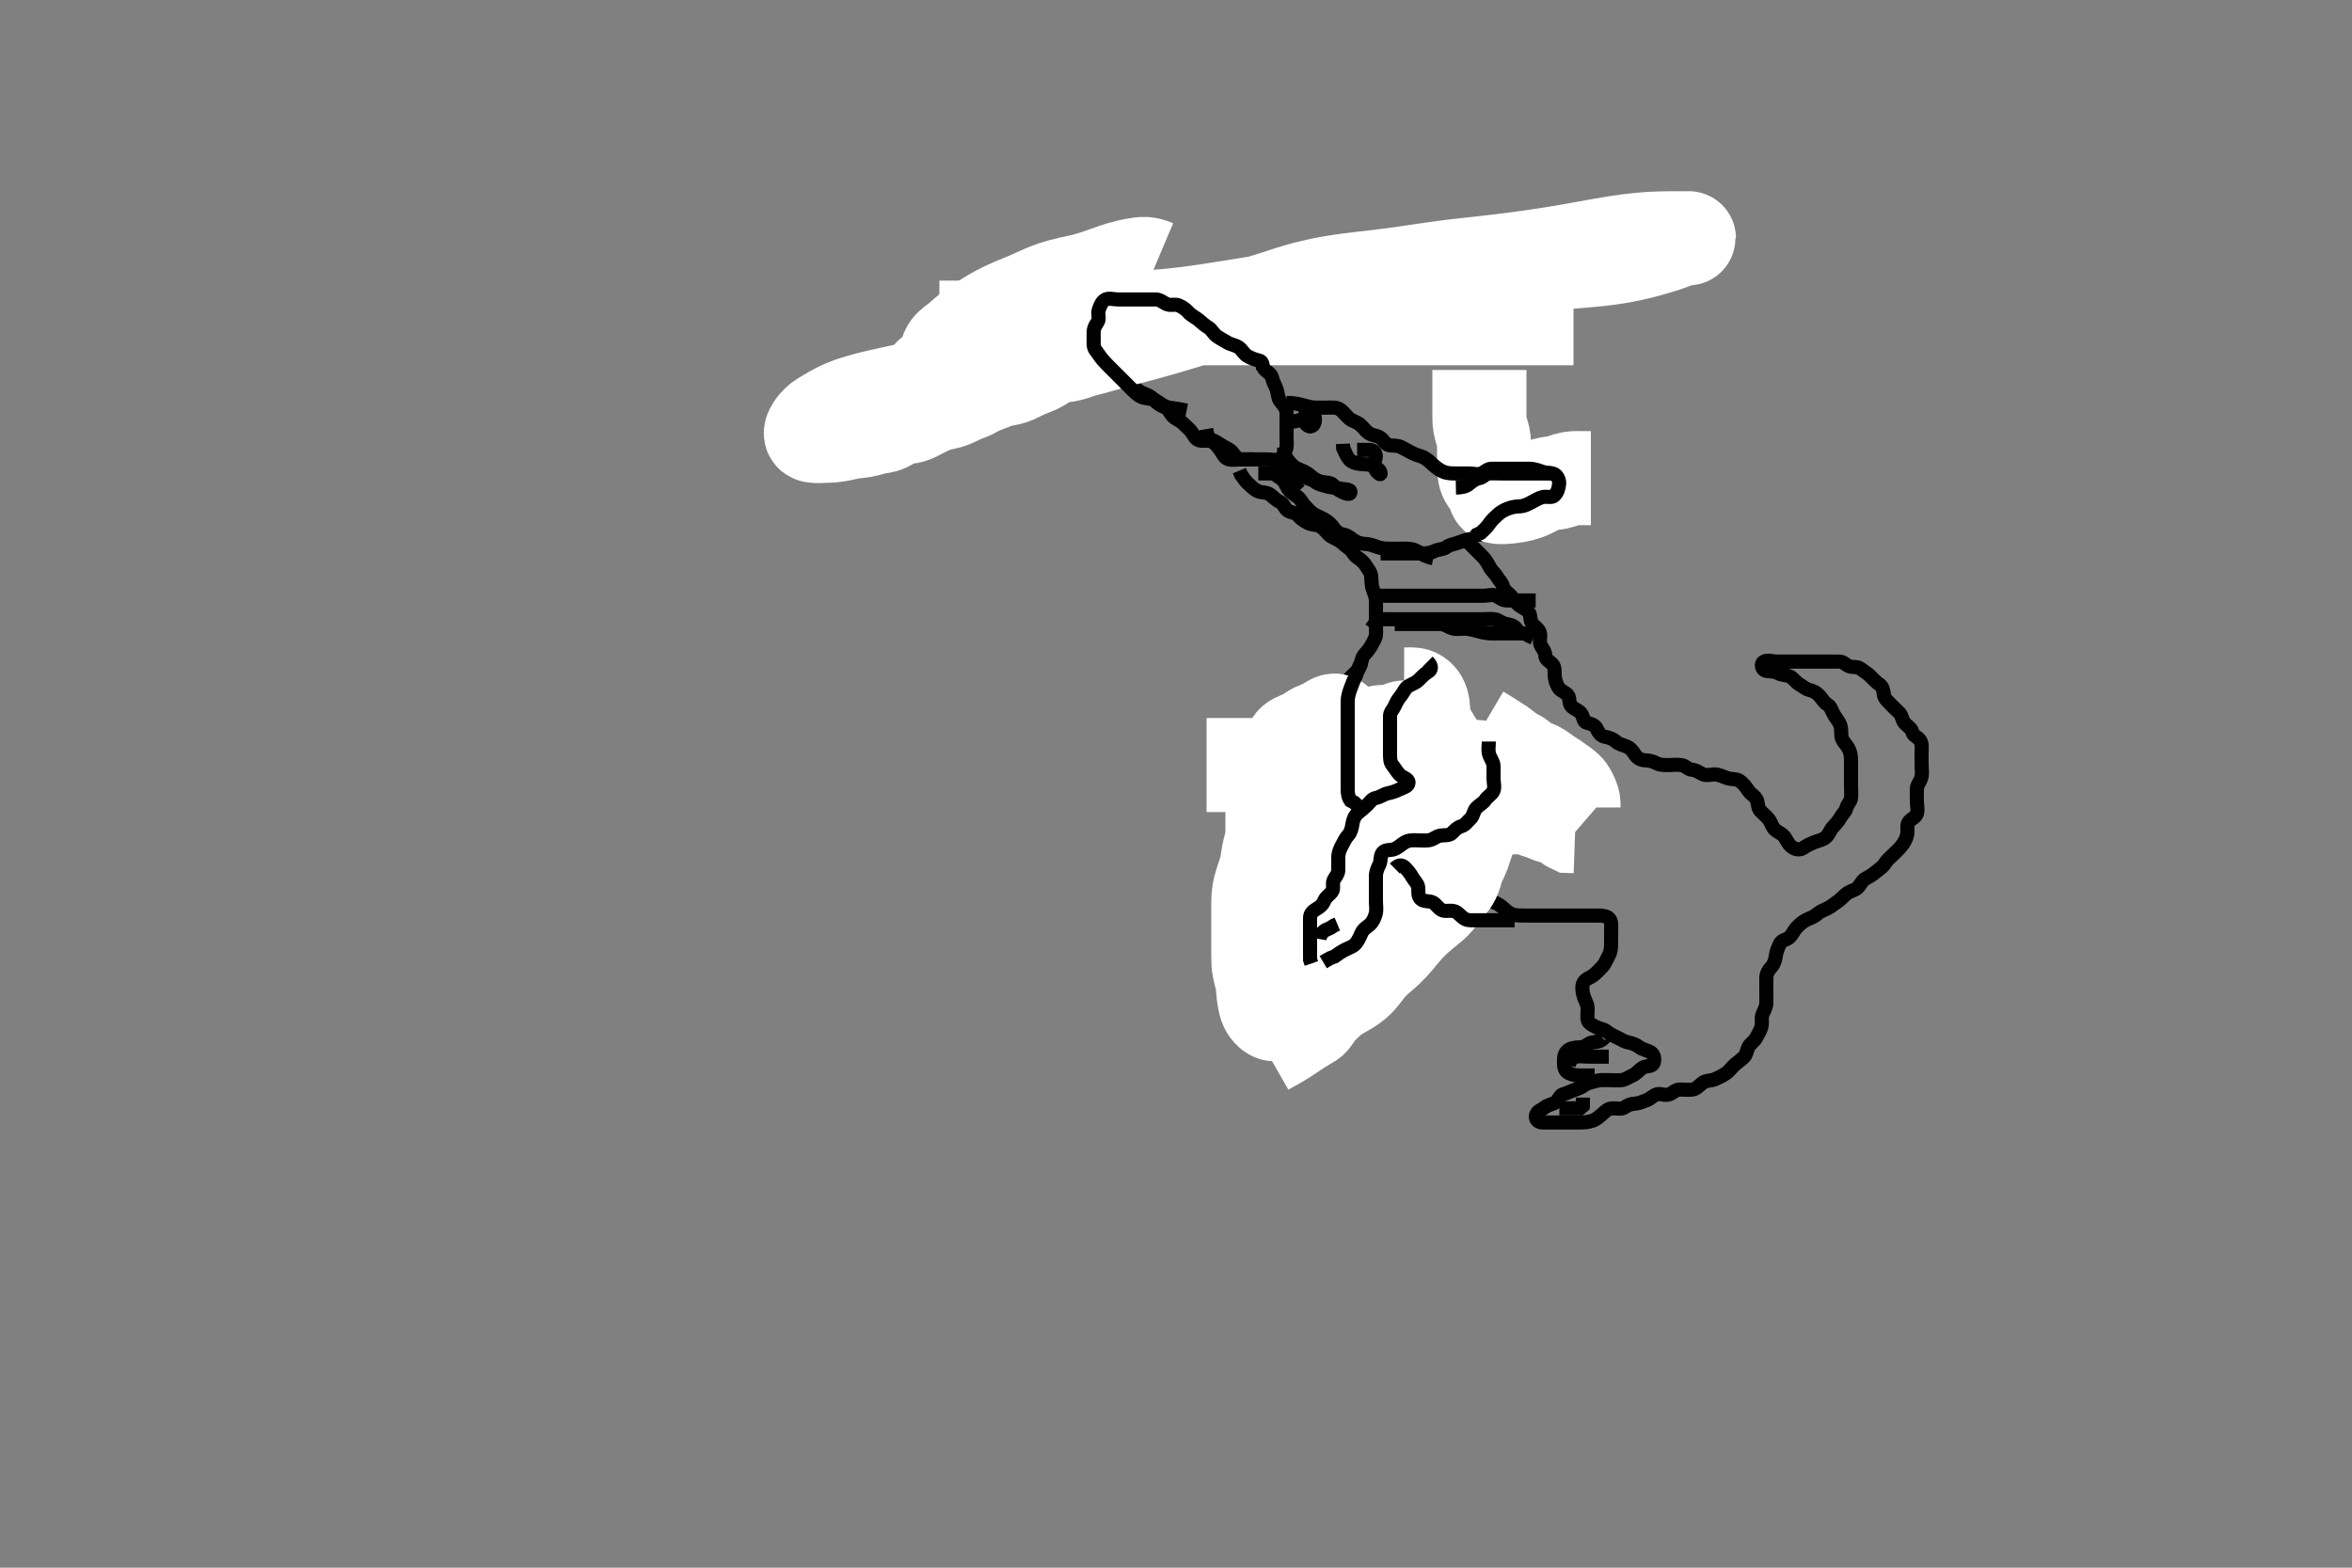 <svg width="500" height="333.333" xmlns="http://www.w3.org/2000/svg" xmlns:svg="http://www.w3.org/2000/svg" xmlns:xlink="http://www.w3.org/1999/xlink">
 <rect width="100%" height="100%" fill="#808080" stroke="none"/>
 <!-- Created with SVG-edit - http://svg-edit.googlecode.com/ -->
 <g display="inline" class="layer">
  <title>Layer 1</title>
  <path t="0,156,172,219,252,316,348,364,396,404,404,428,516,516,525,541,548,556,564,652,652,668,668,692,876,907,908,916,948,988,1068,1148,1156,1203,1204,1244,1283,1411,1660,2060,2147,2163,2179,2180,2235,2243,2251,2267,2276,2283,2284,2347,2379,2411,2515,2539,2539,2563,2652,2652,2660,2755,2763,2764,2773,2795,2875,2891,2899,2923,3115,3123,3132,3132,3139,3148,3156,3163,3180,3203,3219,3220,3235,3236,3243,3251,3252,3252,3267,3540,3540,3540,3603,3604,3619,3635,3699,3707,3755,3795,3796,3811,3827,3827,3828,3835,3836,3843,3852,3852,3859,3860,3955,3971,4043,4059,4059,4123,4131,4147,4171,4227,4243,4251,4252,4260,4260,4283,4316,4323,4339,4347,4347,4363,4363,4371,4395,4395,4443,4443,4459,4627,4627,4659,4659,4723,4739,4763,4779,4803,4843,4843,4859,4875,4899,4915,4916,4987,5019,5020,5107,5107,5131,5171,6547,6547,6571,6571,6635,6651,6715,6723,6755,6803,6803,6891,6899,6908,6915,6931,6947,7027,7027,7051,7131,7387,7387,7388,7403,7403,7595,7603,7667,7675,7699,7707,7731,7731,7787,7803,7819,7819,7843,7859,7875,7923,7995,8003,8004,8011,8012,8051,8091,8091,8107,8115,8187,8203,8211,8220,8220,8227,8283,8395,8395,8499,8547,8675,8771,8787,8787,8835,8835,8867,8884,8884,8899,8900,8907,8907,8939,8939,8971,8995,9003,9011,9043,9059,9067,9091,9099,9123,9139,9139,9171,9171,9179,9195,9211,9235,9235,9243,9259,9275,9285,9291,9299,9307,9363,9363,9387,9395,9419,9443,9443,9451,9523,9563,9563,9572,9572,9579,9627,9651,9667,9675,9676,9723,9731,9731,9763,9803,9827,9843,9899,9899,9915,9939,9971,9979,9995,10043,10067,10067,10083,10115,10139,10139,10162,10195,10211,10211,10227,10244,10244,10299,10347,10347,10347,10419,10419,10435,10435,10436,10459,10499,10523,10523,10546,10547,10587,10587,10619,10643,10643,10651,10667,10683,10699,10707,10795,10795,10819,10827,10851,10899,10899,10931,10971,10971,11035,11035,11067,11067,11075,11155,11163,11171,11195,11235,11259,11291,11347,11363,11379,11403,11411,11411,11435,11451,11499,11515,11603,11643,11643,11667,11683,11731,11755,11763,11827,11851,11851,11891,11907,11907,11917,12027,12035,12050,12077,12078,12139,12139,12171,12195,12219,12219,12227,12315,12315,12395,12411,12419,12427,12443,12490,12498,12507,12530,12578,12602,12628,12642,12643,12747,12771,12843,12859,12859,12867,12867,13011,13011,13027,13035,13283,13347,13387,13419,13419,13435,13443,13499,13507,13507,13547,13603,13627,13627,13691,13691,13706,13707,13731,13746,13778,13812,13812,13820,13836,13868,13868,13868,13884,13892,13892,13907,13963,13988,14028,14060,14076,14076,14108,14123,14139,14155,14163,14172,14188,14203,14227,14252,14275,14291,14299,14323,14372,14396,14420,14452,14452,14468,14564,14564,14580,14580,14596,14908,14924,14924,14947,14956,14956,14979,15059,15060,15068,15069,15116,15155,15172,15172,15188,15219,15236,15275,15299,15300,15300,15331,15347,15348,15435,15452,15468,15468,15523,15524,15540,15540,15549,15556,15571,15580,15580,15587,15611,15683,15684,15724,15724,15748,15756,15787,15788,15907,15947,15963,15979,16043,16052,16060,16060,16147,16163,16164,16172,16195,16235,16284,16284,16355,16371,16395,16444,16453,16461,16468,16484,16523,16579,16588,16604,16635,16636,16659,16660,16668,16732,16732,16779,16788,16811,16843,16867,16876,16884,16923,16939,16963,16972,16972,17043,17059,17075,17076,17116,17124,17124,17148,17171,17187,17219,17220,17228,17244,17267,17299,17300,17363,17364,17404,17444,17445,17459,17491,17491,17571,17572,17611" d="M278.5,207.667C278.66,206.641 279.315,206.042 279.857,205.371C280.451,204.637 281.107,204.184 281.785,203.752C282.56,203.259 283.661,203.865 284.5,203.5C285.185,203.202 285.697,202.201 286.5,201.833C287.243,201.493 288.2,201.609 289,201.167C289.8,200.724 290.875,200.932 291.416,200.381C292.026,199.761 292.25,198.95 293.148,198.367C293.783,197.955 294.363,197.229 294.784,196.467C295.253,195.617 295.498,194.967 295.5,194.067C295.502,193.167 295.5,192.267 295.5,191.367C295.5,190.467 295.5,189.567 295.5,188.667C295.5,187.867 295.5,186.967 295.5,186.067C295.5,185.167 295.5,184.267 295.5,183.367C295.5,182.467 295.277,181.495 295.667,180.667C296.024,179.908 297,179.677 297.9,179.667C298.8,179.656 299.7,179.667 300.6,179.667C301.5,179.667 302.3,179.667 303.2,179.667C304.1,179.667 305.013,179.809 305.9,179.656C306.733,179.512 307.301,178.866 308,178.167C308.699,177.467 308.981,176.73 309.553,176.024C310.144,175.293 310.318,174.626 310.585,173.867C310.853,173.106 312.144,172.876 312.479,172.146C312.841,171.356 313.074,170.723 313.525,170.056C314.011,169.339 314.543,169.325 314.496,170.315C314.457,171.101 313.661,171.544 313.021,172.188C312.382,172.829 312.015,173.493 311.5,174.188C310.99,174.876 310.5,175.667 310,176.167C309.3,176.867 308.731,177.5 308.089,178.067C307.366,178.706 306.657,179.038 305.984,179.467C305.101,180.03 304.314,180.637 303.685,181.077C303.048,181.523 302.447,182.507 302.588,183.183C302.802,184.208 303.471,184.965 303.5,185.867C303.529,186.766 303.784,187.416 304.6,187.888C305.267,188.274 305.757,189.03 306.667,189.667C307.306,190.114 307.9,190.376 308.899,190.865C309.66,191.238 310.473,191.606 311.5,191.667C312.256,191.711 313.153,191.667 314.016,191.667C314.979,191.667 315.908,191.55 316.8,191.671C317.621,191.783 318.438,192.147 319.143,192.719C319.761,193.221 320.278,193.79 321.1,194.241C321.88,194.669 322.805,194.667 323.821,194.667C324.5,194.667 325.478,194.667 326.299,194.667C327.2,194.667 328.1,194.667 329,194.667C329.911,194.667 330.821,194.667 331.675,194.667C332.616,194.667 333.384,194.667 334.325,194.667C335.333,194.667 336.125,194.667 336.984,194.667C337.847,194.667 338.875,194.652 339.821,194.667C340.5,194.677 341.629,194.731 342.138,195.371C342.677,196.048 342.5,197.067 342.5,197.967C342.5,198.867 342.5,199.767 342.5,200.667C342.5,201.467 342.445,202.368 342,203.167C341.554,203.968 341.237,204.886 340.699,205.467C340.123,206.088 339.432,206.804 338.864,207.267C338.06,207.922 337.087,208.059 336.614,208.967C336.241,209.684 336.395,210.683 336.585,211.552C336.759,212.346 337.322,213.159 337.464,214.031C337.615,214.955 337.35,215.879 337.5,216.766C337.645,217.619 338.551,217.968 339.2,218.314C340.049,218.767 340.899,218.771 341.553,219.314C342.143,219.804 342.963,220.24 343.8,220.614C344.572,220.959 345.273,221.495 346.2,221.662C347.009,221.808 347.812,222.121 348.521,222.667C349.094,223.108 350.188,223.314 350.929,223.749C351.652,224.174 351.854,225.35 351.479,226.146C351.147,226.851 349.93,226.555 349.2,227.024C348.4,227.537 347.921,228.273 347.1,228.641C346.317,228.992 345.513,229.582 344.7,229.665C343.805,229.758 342.9,229.667 342,229.667C341.1,229.667 340.176,229.591 339.333,229.833C338.653,230.029 337.539,230.233 336.862,230.719C336.212,231.185 335.464,231.499 334.7,231.752C333.928,232.008 333.173,232.441 332.301,232.668C331.499,232.877 331.349,234.061 330.5,234.5C329.862,234.83 329.062,234.912 328.333,235.5C327.635,236.064 326.739,236.21 326.521,237.167C326.323,238.034 327.021,238.656 327.911,238.667C328.821,238.677 329.675,238.667 330.616,238.667C331.384,238.667 332.325,238.667 333.333,238.667C334.125,238.667 334.984,238.669 335.847,238.667C336.752,238.664 337.482,238.624 338.501,238.309C339.223,238.086 340,237.446 340.667,236.833C341.311,236.242 341.856,235.695 342.8,235.667C343.7,235.639 344.725,235.923 345.379,235.445C346.078,234.935 346.701,234.715 347.6,234.667C348.389,234.624 349.311,234.204 350.016,233.951C350.942,233.617 351.443,232.891 352.262,232.671C353.122,232.44 353.933,233.075 354.958,232.646C355.69,232.34 356.204,231.669 357.1,231.667C358,231.664 358.908,231.783 359.8,231.662C360.621,231.551 361.137,230.891 361.9,230.277C362.646,229.677 363.653,229.848 364.5,229.5C365.171,229.224 365.978,228.839 366.8,228.309C367.599,227.795 367.975,227.14 368.7,226.468C369.28,225.93 369.972,225.467 370.667,224.833C371.266,224.287 371.302,223.506 371.667,222.667C371.964,221.982 372.926,221.45 373.333,220.667C373.72,219.923 374.247,219.129 374.464,218.267C374.684,217.393 374.336,216.409 374.721,215.567C375.027,214.897 375.495,214.067 375.5,213.167C375.505,212.267 375.5,211.367 375.5,210.467C375.5,209.567 375.475,208.666 375.5,207.867C375.529,206.965 375.944,206.274 376.6,205.567C377.15,204.973 377.408,204.06 377.511,203.256C377.629,202.329 377.942,201.642 378.379,200.688C378.782,199.808 379.674,199.947 380.395,199.305C381.079,198.695 381.354,197.834 381.852,197.319C382.606,196.541 383.133,196.024 384.043,195.567C384.721,195.226 385.512,195.06 386.403,194.277C387.003,193.75 387.838,193.481 388.5,193.146C389.358,192.712 389.975,192.131 390.821,191.567C391.462,191.139 392.047,190.335 392.833,189.833C393.54,189.382 394.457,189.259 395,188.667C395.544,188.073 395.866,187.157 396.7,186.751C397.454,186.383 398.158,185.916 398.8,185.371C399.555,184.731 400.249,184.383 400.721,183.567C401.108,182.9 401.8,182.367 402.5,181.667C403.1,181.067 403.752,180.507 404.3,179.781C404.85,179.052 405.263,178.351 405.443,177.424C405.625,176.482 405.253,175.432 405.784,174.751C406.272,174.124 407.226,173.793 407.489,173.056C407.789,172.219 407.5,171.267 407.5,170.367C407.5,169.467 407.452,168.565 407.5,167.667C407.543,166.863 408.247,166.129 408.464,165.267C408.684,164.393 408.5,163.467 408.5,162.567C408.5,161.667 408.5,160.867 408.5,159.967C408.5,159.067 408.667,158.057 408.143,157.371C407.569,156.621 406.666,156.438 406.5,155.567C406.365,154.859 405.474,154.451 404.833,153.667C404.345,153.069 404.337,152.151 403.784,151.583C403.192,150.975 402.513,150.417 401.833,149.667C401.331,149.113 400.589,148.513 400.501,147.78C400.391,146.859 400.245,145.968 399.5,145.5C398.868,145.103 398.207,144.359 397.5,143.667C397.005,143.182 396.202,142.723 395.5,142.167C394.887,141.68 393.948,141.956 393.111,141.656C392.374,141.392 391.889,140.672 391,140.667C390.1,140.661 389.2,140.667 388.3,140.667C387.4,140.667 386.5,140.667 385.7,140.667C384.8,140.667 383.9,140.667 382.979,140.667C382.015,140.667 381.289,140.667 380.3,140.667C379.521,140.667 378.522,140.667 377.701,140.667C376.8,140.667 375.774,140.225 374.936,140.703C374.245,141.096 374.506,142.402 375.361,142.631C375.996,142.8 377.11,142.662 377.9,143.092C378.724,143.54 379.638,143.51 380.3,143.752C381.199,144.081 381.724,145.08 382.5,145.5C383.166,145.861 383.832,146.504 384.521,146.667C385.477,146.893 386.259,147.314 386.889,148.067C387.438,148.721 387.796,149.396 388.6,149.888C389.22,150.268 389.457,151.305 389.936,152.077C390.433,152.879 390.952,153.466 391.215,154.183C391.565,155.139 391.284,156.195 391.557,156.957C391.858,157.795 392.494,158.294 392.925,159.067C393.382,159.886 393.5,160.767 393.5,161.667C393.5,162.467 393.5,163.367 393.5,164.267C393.5,165.167 393.5,166.067 393.5,166.967C393.5,167.867 393.589,168.771 393.5,169.667C393.416,170.512 392.712,170.973 392.499,171.865C392.319,172.615 391.606,173.141 391.216,173.867C390.757,174.721 390.157,175.28 389.621,175.888C388.998,176.596 388.852,177.429 388.1,178.056C387.444,178.603 386.606,178.727 385.675,179.092C384.977,179.365 384.125,179.77 383.439,180.241C382.709,180.742 381.898,180.733 381.021,180.146C380.199,179.595 379.915,178.797 379.439,178.067C378.917,177.267 378.093,177.042 377.387,176.467C376.729,175.931 376.534,174.912 376.064,174.267C375.496,173.487 374.739,173.022 374.111,172.267C373.565,171.61 373.823,170.528 373.333,169.833C372.774,169.039 372.122,168.791 371.7,168.149C371.13,167.282 370.483,166.458 369.8,166.024C369.068,165.558 368.069,165.729 367.179,165.445C366.48,165.223 365.528,164.732 364.747,164.671C363.85,164.601 362.916,164.998 362.042,164.646C361.282,164.34 360.638,163.719 359.667,163.667C358.861,163.623 358.359,162.83 357.479,162.688C356.533,162.534 355.747,162.667 354.847,162.667C353.984,162.667 352.98,162.733 352.2,162.314C351.452,161.912 350.7,161.685 349.8,161.667C348.899,161.648 348.081,161.25 347.584,160.468C347.119,159.737 346.615,159.062 345.79,158.719C345.189,158.47 344.128,158.24 343.5,157.667C342.892,157.111 341.989,156.795 341.2,156.662C340.272,156.505 339.748,155.636 339.447,154.967C339.075,154.138 338.173,153.893 337.301,153.665C336.503,153.457 336.649,152.377 336.147,151.719C335.631,151.042 334.768,150.816 334.111,150.231C333.418,149.615 333.823,148.387 333.279,147.788C332.644,147.09 331.757,146.933 331.301,146.183C330.896,145.515 330.543,144.555 330.5,143.667C330.462,142.868 330.618,141.831 329.979,141.188C329.341,140.545 328.519,140.231 328.5,139.367C328.481,138.468 327.872,137.919 327.521,137.146C327.157,136.345 327.591,135.338 327.333,134.5C327.073,133.653 326.226,133.294 325.667,132.5C325.177,131.805 325.487,130.816 324.979,130.167C324.379,129.399 323.536,129.223 322.785,128.583C322.119,128.015 321.716,127.284 321.167,126.667C320.613,126.044 319.713,125.574 319.5,124.667C319.306,123.839 318.645,123.35 318.331,122.78C317.879,121.961 317.107,121.38 316.669,120.552C316.227,119.715 315.797,118.966 315.2,118.367C314.501,117.665 313.9,117.067 313.3,116.467L312.7,115.867L312.1,115.267" id="svg_1" stroke-width="3" stroke="#000" fill="none"/>
  <path t="19612,19755,19764,19764,19772,19780,19789,19796,19804,19804,19812,19820,19820,19924,19924,19948,19948,19996,20020,20036,20052,20092,20108,20108,20116,20220,20235,20252,20275,20283,20299,20299,20380,20388,20403,20443,20452,20460,20460,20484,20508,20516,20572,20588,20588,20604,20612,20612,20620,20660,20676,20716,20716,20740,20740,20764,20772,20780,20780,20796,20796,20804,20804,20820,20836,20860,20860,20884,20893,20908,21004,21028,21052,21092,21108,21132,21132,21164,21260,21260,21284,21299,21339,21339,21339,21404,21451,21460,21460,21532,21564,21620,21636,21652,21692,21772,21796,21796,21820,21820,21828,21852,21884,21924,21924,21932,21932,21972,22020,22020,22028,22036,22067,22108,22108,22115,22163,22187,22188,22203,22251,22251,22260,22283,22379,22396,22396,22404,22419,22507,22516,22516,22523,22547,22611,22611,22699,22771,22795,22795,22803,22827,22851,22883,22883,22907" d="M274.5,203.667C276.257,203.609 277.218,203.415 277.79,202.962C278.603,202.318 279.146,201.857 279.889,201.231C280.52,200.699 280.536,199.53 281.204,199.024C281.9,198.497 282.818,198.32 283.385,197.78C284.168,197.034 284.784,196.585 285.257,195.688C285.609,195.021 285.5,194.067 285.5,193.167C285.5,192.267 285.393,191.36 285.501,190.467C285.613,189.547 286.346,188.9 286.489,188.067C286.642,187.18 286.5,186.267 286.5,185.367C286.5,184.467 286.317,183.512 286.667,182.667C286.991,181.882 287.49,181.167 287.5,180.267C287.51,179.367 287.5,178.467 287.5,177.567C287.5,176.667 287.5,175.867 287.5,174.967C287.5,174.067 287.5,173.167 287.5,172.256C287.5,171.345 287.5,170.492 287.5,169.552C287.5,168.667 287.696,167.832 287.443,166.967C287.186,166.089 286.671,165.316 286.279,164.566C285.9,163.844 285.25,163.207 284.936,162.492C284.48,161.454 284.5,160.567 284.5,159.667C284.5,158.91 284.5,158.01 284.5,157.262C284.5,156.268 284.499,155.324 284.5,154.424C284.501,153.467 284.801,152.616 285.147,151.967C285.601,151.117 285.498,150.167 285.5,149.267C285.502,148.371 286.171,147.86 286.479,147.146C286.828,146.339 286.328,145.291 286.785,144.467C287.169,143.775 287.918,143.284 288.6,142.567C289.158,141.98 289.305,141.142 289.521,140.256C289.76,139.281 290.408,138.886 290.932,138.151C291.505,137.346 291.953,136.559 292.333,135.667C292.654,134.915 292.5,133.967 292.5,133.067C292.5,132.167 292.5,131.267 292.5,130.367C292.5,129.467 292.534,128.566 292.5,127.667C292.471,126.908 292.118,126.026 291.853,125.319C291.521,124.437 291.582,123.463 291.5,122.567C291.416,121.655 290.863,121.048 290.3,120.184C289.88,119.54 289.241,118.951 288.5,118.5C287.784,118.064 287.503,117.061 286.796,116.614C286.124,116.19 285.482,115.46 284.8,115.024C283.976,114.497 283.091,114.24 282.5,113.667C281.891,113.076 281.303,112.201 280.5,111.833C279.757,111.493 278.798,111.613 278,111.167C277.198,110.718 276.509,110.327 276,109.667C275.41,108.902 274.32,109.043 273.667,108.5C272.977,107.926 272.897,107.087 272,106.667C271.207,106.295 270.575,105.574 269.9,105.103C269.166,104.591 268.15,104.798 267.4,104.445C266.624,104.08 266.028,103.467 265.333,102.833C264.734,102.287 264.279,101.567 263.853,100.967L263.475,100.067" id="svg_2" stroke-width="3" stroke="#000" fill="none"/>
  <path t="23924,24131,24323,24324,24331,24340,24435,24443,24459,24540,24540,24548,24556,24571,24579,24595,24595,24604,24611,24611,24683,24699,24708,24779,24787,24795,24803,24835,24835,24867,24875,24883,24947,24955,24955,24964,24979,24979,24980,24995,24995" d="M291.5,126.667C292.262,126.667 293.153,126.667 294.016,126.667C294.979,126.667 295.9,126.667 296.8,126.667C297.7,126.667 298.6,126.667 299.5,126.667C300.3,126.667 301.2,126.667 302.1,126.667C303,126.667 303.911,126.667 304.821,126.667C305.675,126.667 306.615,126.667 307.5,126.667C308.3,126.667 309.2,126.667 310.1,126.667C311,126.667 311.9,126.667 312.8,126.667C313.7,126.667 314.6,126.667 315.5,126.667C316.3,126.667 317.297,126.304 318.064,126.703C318.823,127.098 319.387,127.666 320.325,127.667C321.016,127.667 322.021,127.667 323.043,127.667C323.761,127.667 324.552,127.667 325.578,127.667L326.458,127.667" id="svg_3" stroke-width="3" stroke="#000" fill="none"/>
  <path t="25788,26027,26044,26044,26044,26051,26060,26067,26067,26076,26083,26099,26155,26171,26259,26259,26275,26291,26291,26291,26315,26315,26491,26491,26507,26507,26579,26603,26707,26779" d="M296.5,132.667C299.021,132.667 300.043,132.667 300.751,132.667C301.495,132.667 302.686,132.667 303.6,132.667C304.5,132.667 305.3,132.649 306.2,132.667C307.101,132.685 307.81,133.285 308.7,133.581C309.558,133.867 310.5,133.65 311.3,133.667C312.173,133.685 313.043,133.889 313.761,134.092C314.552,134.315 315.575,134.586 316.458,134.646C317.477,134.714 318.253,134.667 319.153,134.667C320.016,134.667 320.979,134.667 321.9,134.667L322.8,134.667L323.7,134.668" id="svg_4" stroke-width="3" stroke="#000" fill="none"/>
  <path t="27571,27739,27787,27795,27795,27803,27803,27811,27811,27819,27819,27915,27915,27963,27963,27987,28003,28003,28051,28051,28075,28083,28091,28123,28123,28171,28187,28187,28187,28195,28211,28259,28259,28267,28331,28363,28371,28515,28915,29011,29011,29099" d="M291.5,133.667C292.379,132.445 292.86,131.695 293.667,131.667C294.499,131.637 295.479,131.667 296.31,131.667C297.268,131.667 298,131.667 299.167,131.667C299.839,131.667 300.821,131.667 301.675,131.667C302.616,131.667 303.384,131.667 304.325,131.667C305.333,131.667 306.125,131.667 306.984,131.667C307.847,131.667 308.864,131.667 309.7,131.667C310.6,131.667 311.5,131.667 312.3,131.667C313.172,131.667 314.043,131.667 315,131.667C315.732,131.667 316.834,131.563 317.7,131.668C318.62,131.78 319.156,132.466 320.1,132.656C320.983,132.834 321.893,132.957 322.379,133.766C322.816,134.496 323.6,134.667 324.5,134.833L325.1,135.241L326,135.646" id="svg_5" stroke-width="3" stroke="#000" fill="none"/>
  <path t="34404,34700,34716,34716,34740,34740,34748,34796,34804,35060,35276,35284,35284,35379,35379,35395,35532,35652,35932,35932,35939,35956,35956,35965,35971,36020" d="M341.5,219.667C342.028,219.688 341.368,220.294 340.864,220.816C340.109,221.598 339.305,221.471 338.387,221.668C337.502,221.858 337.065,222.648 336.2,222.667C335.299,222.686 334.305,222.773 333.685,223.103C332.783,223.583 332.505,224.367 332.5,225.267C332.496,226.167 332.362,227.203 333.069,227.865C333.592,228.355 334.612,228.624 335.5,228.667C336.299,228.705 337.2,228.667 338.1,228.667L339,228.667" id="svg_6" stroke-width="3" stroke="#000" fill="none"/>
  <path t="37012,37259,37347,37363,37379,37483,37523,37548,37548,37619,37636,37708" d="M333.5,226.667C333.585,225.865 334.044,224.925 334.9,224.703C335.772,224.476 336.7,224.667 337.6,224.667C338.5,224.667 339.3,224.667 340.2,224.667L341.1,224.667L342,224.667" id="svg_7" stroke-width="3" stroke="#000" fill="none"/>
  <path t="45964,46066,46067,46083,46139,46155,46170,46259,46259,46291,46291,46371,46467,46467,46476,46476" d="M266.5,97.667C265.5,97.667 264.7,97.694 263.8,97.667C262.856,97.638 262.583,96.861 261.958,96.167C261.3,95.436 260.475,95.207 259.667,94.667C258.998,94.22 258.2,93.719 257.4,93.445L256.857,92.905L256.553,92.019L256.416,91.236" id="svg_8" stroke-width="3" stroke="#000" fill="none"/>
  <path t="48643,48971,49011,49091,49115,49163,49187,49187,49211,49251,49260,49260,49275,49276,49276,49347,49348,49427,49443,49459,49531,49547,49548,49555,49563,49595,49731,49755,49755,49779,49875,49875,49923,49923,49971,49972,50003,50067,50083,50091,50187,50187,50227,50339,50340,50347,50387,50443,50443,50475,50499,50539,50539,50587,50619,50915,50924,50939,50948,50965,50980,50980,51051,51259,51283,51331,51347,51363,51379,51379,51435,51435,51443,51459,51468,51619,51635,51635,51667,51667,51715,51724,51724,51747,51811,51859,51891,51955,51955,51987,51987,52003,52051,52091,52147,52147,52171,52187,52188,52203,52291,52291,52308,52331,52331,52331,52355,52355,52356,52371,52419,52443,52483,52635,52636,52683,52707,52723,52787,52843,52875,52875,52931,52963,52979,53019,53075,53091,53099,53108,53108,53155,53179,53203,53235,53243,53435,53435,53563,53683,53683,53683,53723,53723,53747,54050" d="M240.5,62.667C242.2,62.724 242.922,63.353 243.8,63.609C244.666,63.863 245.654,63.483 246.5,63.833C247.285,64.158 248,64.656 248.911,64.667C249.821,64.677 250.575,64.565 251.5,65C252.359,65.404 252.826,66.036 253.615,66.78C254.184,67.318 255,67.656 255.9,67.667C256.8,67.677 257.757,67.503 258.6,67.888C259.269,68.194 260.179,68.321 260.979,68.688C261.71,69.022 261.927,70.075 262.6,70.767C263.093,71.273 263.793,71.974 264.5,72.667C265.016,73.172 265.844,73.731 266.479,74.167C267.289,74.723 267.623,75.443 268.075,76.267C268.503,77.047 268.328,78.114 268.936,78.641C269.648,79.259 270.253,79.543 270.475,80.492C270.708,81.491 271.185,82.07 271.443,82.967C271.692,83.833 271.693,84.791 272.204,85.367C272.855,86.099 273.457,86.863 273.5,87.667C273.542,88.466 273.5,89.367 273.5,90.267C273.5,91.167 273.5,92.067 273.5,92.967C273.5,93.867 273.683,94.821 273.333,95.667C273.009,96.451 272.636,97.38 271.889,97.656C271.055,97.964 270.1,97.667 269.2,97.667C268.299,97.667 267.333,97.667 266.5,97.667C265.522,97.667 264.805,97.667 263.9,97.667C263,97.667 262.071,97.883 261.2,97.658C260.319,97.429 260.059,96.606 259.4,95.688C258.94,95.047 258.42,94.277 257.5,93.833C256.853,93.521 255.877,93.851 255,93.646C254.044,93.422 253.809,92.444 253.167,91.667C252.75,91.162 252.017,90.521 251.417,89.952C250.831,89.396 249.863,89.092 249.301,88.467C248.619,87.707 248.431,86.917 247.613,86.583C246.864,86.277 246.069,85.865 245.5,85.167C244.931,84.468 244.138,84.051 243.253,83.715C242.322,83.362 241.856,82.941 241.095,82.315C240.314,81.672 239.739,81.25 238.985,80.953C238.049,80.585 237.241,80.245 236.4,79.788C235.653,79.381 235.023,78.903 234.351,78.641C233.45,78.291 233.21,77.274 232.4,76.788C231.671,76.35 231.5,75.567 231.5,74.667C231.5,73.867 231.5,72.967 231.5,72.067C231.5,71.167 231.5,70.267 231.5,69.367C231.5,68.467 231.319,67.513 231.667,66.667C231.943,65.996 232.32,65.058 232.857,64.371C233.439,63.627 234.359,63.442 234.5,62.567C234.646,61.663 235.045,60.925 235.921,60.703C236.806,60.478 237.751,60.667 238.495,60.667C239.529,60.667 240.297,60.667 241.2,60.724L241.979,61.188" id="svg_9" stroke-width="3" stroke="#000" fill="none"/>
  <path t="56738,56802,56802,56802,56802,56802,56802,56810,56810,56810,56810,56810,56810,56810,56810,56819,56819,56819,56819,56819,56819,56819,56819,56826,56826,56826,56826,56826,56827,56827,56834,56834,56834,56834,56834,56842,56842,56842,56842,56842,56842,56850,56850,56850,56850,56858,56858,56874,56874,56874,56874,56882,56883,56890,56890,56898,56898,56906,56922,56922,56922,56938,56938,56938" d="M245.5,56.667C243.949,56.01 242.998,56.08 242.448,56.16C241.222,56.338 240.566,56.478 239.891,56.64C238.494,56.975 237.798,57.204 237.1,57.435C236.398,57.667 235.7,57.918 235,58.167C233.601,58.663 232.907,58.923 231.5,59.333C230.804,59.536 230.102,59.702 229.405,59.861C228.711,60.019 228.02,60.162 227.336,60.317C225.983,60.625 224.664,60.991 224.022,61.209C223.386,61.426 222.765,61.66 221.583,62.167C221.016,62.41 220.483,62.676 219,63.333C218.156,63.707 217.376,64.016 217,64.167C216.242,64.471 214.996,64.992 214.049,65.436C213.545,65.672 213.03,65.918 212.012,66.452C211.513,66.714 210.155,67.483 209.443,67.979C208.845,68.395 208.218,69.015 207.383,69.5C206.72,69.885 205.951,70.323 205.239,70.953C204.71,71.421 204.211,71.937 203.188,72.696C202.579,73.148 201.726,73.76 201.417,74.552C201.054,75.484 200.889,76.225 200.504,77.041C200.103,77.89 199.438,78.324 198.74,78.877L197.833,79.667L197.314,80.258L196.921,80.795" id="svg_10" stroke-width="20" stroke="#fff" fill="none"/>
  <path t="58818,58954,58986,59002,59050,59082,59218,59330" d="M230.5,70.667C232.3,70.667 233.2,70.667 234.1,70.667C234.9,70.667 235.889,70.656 236.5,70.167L237.111,69.677" id="svg_11" stroke-width="3" stroke="#000" fill="none"/>
  <path t="60498,60529,60529,60530,60530,60530,60539,60539,60539,60539,60539,60539,60546,60546,60547,60554,60554,60554,60554,60554,60554,60562,60562,60562,60562" d="M301.5,66.667C298.243,65.752 297.824,65.713 296.917,65.688C295.93,65.66 295.411,65.667 293.779,65.667C293.22,65.666 292.107,65.667 291.562,65.667C290.524,65.667 290.04,65.686 288.785,65.666C287.801,65.65 286.877,65.533 285.833,65.167C285.409,65.018 284.484,64.607 283.988,64.38C282.963,63.912 282.453,63.667 281,63L280.157,62.639L279.419,62.349L278.768,62.124" id="svg_12" stroke-width="3" stroke="#000" fill="none"/>
  <path t="60586,60650,60650,60650,60658,60658,60658,60658,60658,60666,60666,60666,60666,60666,60674,60674,60674,60674,60674,60674,60674,60682,60682,60682,60682,60682,60682,60682,60683,60683,60690,60690,60690,60690,60690,60690,60698,60698,60698,60698,60699,60699,60706,60706,60706,60706,60706,60706,60714,60714,60714,60714,60714,60722,60722,60722,60722,60722,60722,60722,60731,60731,60731,60738,60738,60738,60738,60746,60746,60746,60746,60746,60754,60754,60754,60754,60754,60762,60762,60762,60762,60762,60762,60770,60770,60770,60770,60770,60779,60779,60779,60779,60779,60779,60785,60786,60786,60786,60786,60794,60794,60794,60794,60794" d="M275.5,61.667C272.534,61.667 271.938,61.667 271.281,61.667C269.757,61.667 269.331,61.667 268.439,61.667C267.515,61.667 266.583,61.667 265.667,61.667C264.783,61.667 263.915,61.667 263.039,61.667C262.131,61.667 261.167,61.662 260.125,61.669C259.572,61.673 258.995,61.674 257.771,61.739C257.119,61.773 256.439,61.816 255,62C254.235,62.098 253.45,62.231 252.651,62.381C251.844,62.532 251.04,62.702 250.248,62.888C249.471,63.07 248.715,63.242 247.333,63.667C246.117,64.04 245.578,64.262 244.562,64.625C244.082,64.797 243.145,65.135 242.167,65.333C241.138,65.542 240.59,65.562 239.479,65.688C238.914,65.751 237.773,65.878 236.667,66.167C236.116,66.31 235.06,66.722 234.557,66.964C233.571,67.439 233.112,67.711 231.833,68.5C231.062,68.976 230.704,69.218 229.979,69.667C229.24,70.124 228.002,70.836 227.536,71.088C226.55,71.621 226.035,71.883 225.521,72.146C224.517,72.659 224.04,72.903 222.786,73.524C221.825,73.999 221.282,74.278 220.167,74.667C219.537,74.886 218.473,75.17 217.748,75.424C216.657,75.807 215.982,76.149 215.315,76.492C214.638,76.84 213.947,77.228 212.757,77.645C211.897,77.947 211.428,78.042 210.479,78.292C209.497,78.551 208.496,78.821 207.501,79.152C207.002,79.318 206.019,79.683 205.536,79.877C204.582,80.26 203.666,80.665 202.784,81.065C201.925,81.455 201.508,81.665 200.647,82.01C199.345,82.53 198.417,82.787 197.947,82.909C197.003,83.156 196.525,83.257 195.584,83.465C194.222,83.767 193.353,83.966 192.5,84.167C192.075,84.267 191.217,84.472 189.879,84.767C188.953,84.97 188.485,85.067 187.561,85.267L186.669,85.467" id="svg_13" stroke-width="3" stroke="#000" fill="none"/>
  <path t="61746,61897,61898,61898,61898,61898,61898,61898,61906,61906,61906,61906,61906,61906,61906,61906,61906,61914,61914,61914,61914,61914,61914,61914,61914,61914,61922,61922,61922,61922,61922,61922,61922,61922,61922,61930,61930,61930,61930,61930,61930,61930,61930,61930,61938,61938,61938,61938,61939,61939,61939,61939,61939,61946,61946,61946,61946,61946,61946,61946,61946,61946,61954,61954,61954,61954,61954,61955,61955,61955,61955,62034,62034,62034,62034,62034,62034,62034,62034,62034,62042,62042,62042,62042,62042,62042,62042,62042,62042,62050,62050,62050,62050,62050,62050,62050,62050,62058,62058,62066,62074,62081,62090,62097,62098,62106,62106,62106,62107,62114,62114,62114,62122,62122,62123,62123,62130,62130,62130,62130,62130,62139,62139,62139,62139,62146,62146,62146,62155,62155,62155,62155,62162,62162,62170,62170,62170,62178,62178,62186,62186,62186,62202,62203,62203,62210,62218,62219,62226,62226,62234,62234,62234,62242,62242,62258,62258,62258,62258,62266,62266,62266,62273,62274,62282,62282,62290,62290,62298,62298,62298,62305,62305,62305,62313,62314,62314,62326,62326,62326,62326,62330,62330,62337,62337,62433,62433,62441,62449,62449,62449,62458,62458,62465,62465,62465,62466,62473,62473,62474,62474,62474,62474,62474,62474,62481,62481,62481,62481,62481,62481,62482,62482,62482,62489,62489,62490,62490,62490,62490,62490,62490,62490,62497,62497,62497,62497,62498,62498,62498,62498,62498,62506,62506,62506,62506,62506,62506,62506,62506,62506,62513,62513,62513,62513,62514,62514,62514,62514,62514,62522,62522,62522,62522,62522,62522,62522,62522,62522,62529,62529,62529,62530,62530,62530,62530,62530,62530,62538,62538,62538,62539,62539,62539,62539,62539,62539,62545,62546,62546,62546,62546,62546,62546,62546,62546,62553,62553,62554,62554,62554,62554,62554,62554,62554,62561,62562,62562,62562,62562,62562,62562,62562,62562,62569,62570,62570,62570,62570,62570,62570,62570,62570,62577,62578,62578,62578,62578,62578,62578,62578,62578,62586,62586,62586,62586,62586,62586,62586,62586,62587,62593,62594,62594,62594,62594,62594,62594,62594,62594,62601,62601,62602,62602,62602,62602,62602,62602,62602,62610,62610,62610,62611,62611,62611,62611,62611,62611,62617,62618,62618,62618,62618,62618,62618,62618,62619,62625,62625,62626,62626,62626,62626,62626,62626,62627,62825,62826,62826,62826,62827,62827,62827,62827,62828,62833,62834,62834,62835,62835,62835,62835,62836,62836,62842,62842,62842,62842,62842,62842,62843,62843,62843,62849,62850,62850,62850,62850,62850,62850,62850,62851,62857,62858,62858,62858,62858,62858,62858,62859,62859,62865,62865,62866,62866,62866,62866,62866,62866,62867,62876,62876,62876,62876,62877,62877,62877,62877,62877,62881,62882,62882,62882,62882,62882,62882,62883,62883,62890,62890,62890,62890,62890,62890,62891,62891,62891,62897,62898,62898,62898,62898,62898,62898,62898,62899,62906,62906,62906,62906,62907,62907,62907,62907,62907,62913,62913,62914,62914,62914,62914,62914,62914,62915,62921,62921,62922,62922,62922,62922,62923,62923,62923,62929,62930,62930,62930,62930,62930,62930,62931,62931,62938,62938,62938,62938,62938,62938,62939,62939,62939,63018,63018,63018,63019,63019,63019,63020,63020,63020,63026,63026,63026,63027,63027,63028,63028,63028,63029,63042,63043,63043,63043,63044,63044,63044,63045,63045" d="M334.5,67.667C332.07,67.667 331.043,67.667 330.452,67.667C329.812,67.667 329.128,67.667 328.401,67.667C327.636,67.667 326,67.667 325.135,67.667C324.24,67.667 323.315,67.667 322.36,67.667C321.375,67.667 320.36,67.667 319.315,67.667C318.24,67.667 316,67.667 314.835,67.667C313.643,67.667 312.424,67.667 311.181,67.667C309.917,67.667 308.632,67.667 307.329,67.667C306.011,67.667 303.333,67.667 301.978,67.667C300.611,67.667 299.229,67.667 297.832,67.667C296.417,67.667 294.981,67.667 293.524,67.667C292.043,67.667 289,67.667 287.437,67.667C285.853,67.667 284.26,67.667 282.667,67.667C281.083,67.667 279.52,67.667 277.987,67.667C276.493,67.667 273.667,67.667 272.35,67.667C271.097,67.667 269.9,67.667 268.752,67.667C267.646,67.667 266.575,67.667 265.531,67.667C264.509,67.667 262.5,67.667 261.501,67.667C260.509,67.667 259.531,67.667 258.575,67.667C257.646,67.667 256.752,67.667 255.9,67.667C255.097,67.667 253.667,67.667 253.051,67.667C252.5,67.667 252.009,67.667 251.573,67.667C251.188,67.667 250.847,67.667 250.546,67.667C250.28,67.667 249.833,67.667 249.643,67.667C249.471,67.667 249.314,67.667 249.172,67.667C249.042,67.667 248.921,67.667 248.809,67.667C248.703,67.667 248.5,67.667 248.4,67.667C248.3,67.667 248.2,67.667 248.1,67.667C248,67.667 247.9,67.667 247.8,67.667C247.7,67.667 247.5,67.667 247.4,67.667C247.3,67.667 247.2,67.667 247.1,67.667C247,67.667 246.9,67.667 246.8,67.667C246.5,67.667 245.666,67.471 244.8,67.724C243.922,67.98 243.164,68.555 242.548,69.019C241.878,69.524 241.212,69.644 240.079,70.109C239.525,70.337 238.696,70.863 238.099,71.184C237.209,71.662 236.303,72.04 235.7,72.256C234.506,72.684 233.895,72.858 232.979,73.188C232.34,73.417 231.333,73.833 230.615,74.149C229.864,74.481 229.101,74.84 228.299,75.097C227.116,75.476 226.309,75.558 225.542,75.667C224.814,75.769 223.52,76.069 222.761,76.528C222.269,76.826 221.348,77.529 220.547,77.909C220.009,78.166 219.174,78.442 218.185,78.867C217.302,79.246 216.513,79.694 215.7,80.056C214.911,80.408 214.097,80.56 213.3,80.692C212.295,80.859 211.482,81.194 210.815,81.468C209.821,81.876 209.005,82.13 208.269,82.467C207.291,82.914 206.495,83.483 205.743,83.719C204.836,84.004 204.293,84.285 203.3,84.766C202.503,85.152 201.906,85.411 200.891,85.618C199.991,85.803 199.157,85.975 198.195,86.376C197.492,86.67 196.805,87.018 195.833,87.5C195.019,87.904 194.394,88.342 193.384,88.581C192.632,88.759 191.637,88.587 190.899,88.837C190.054,89.124 189.358,89.92 188.5,90.333C187.73,90.704 187.034,90.675 185.816,90.951C185.27,91.074 184.462,91.362 183.421,91.545C182.486,91.71 181.727,91.732 180.857,91.888C179.845,92.07 179.153,92.255 178.468,92.383C177.276,92.605 176.357,92.661 175.383,92.667C174.69,92.67 173.715,92.824 172.823,92.631C171.984,92.449 172.485,91.491 172.911,90.841C173.37,90.14 174.154,89.407 174.747,89.041C175.655,88.481 176.465,88 177.083,87.646C177.77,87.252 178.997,86.659 179.465,86.467C180.483,86.049 181.049,85.862 181.646,85.667C182.274,85.461 182.94,85.26 183.645,85.067C185.163,84.651 185.985,84.464 186.839,84.267C187.719,84.064 188.622,83.866 189.542,83.667C190.47,83.466 191.404,83.268 192.335,83.067C194.167,82.67 195.058,82.469 195.932,82.265C196.795,82.064 197.65,81.858 198.5,81.646C199.351,81.433 200.206,81.213 201.068,80.981C202.835,80.507 203.744,80.245 204.676,79.983C205.632,79.714 206.614,79.438 207.625,79.167C208.664,78.888 209.735,78.609 210.844,78.351C213.162,77.811 214.384,77.583 215.636,77.351C216.91,77.114 218.201,76.892 219.5,76.667C220.799,76.441 222.091,76.223 223.364,75.983C225.837,75.517 227.015,75.252 228.156,74.983C229.264,74.721 230.336,74.445 231.375,74.167C232.386,73.896 233.368,73.619 234.324,73.351C236.167,72.833 237.057,72.587 237.932,72.351C238.794,72.118 239.649,71.892 240.5,71.667C241.351,71.441 242.206,71.216 243.068,70.983C244.834,70.504 245.743,70.247 246.665,69.983C247.597,69.716 248.53,69.443 249.458,69.167C250.378,68.893 251.281,68.621 252.161,68.351C253.834,67.837 254.614,67.588 255.36,67.353C256.076,67.128 256.766,66.911 257.438,66.708C258.093,66.511 258.737,66.321 259.38,66.153C260.663,65.819 261.321,65.685 261.987,65.549C262.661,65.412 263.347,65.283 264.042,65.146C264.747,65.007 265.464,64.866 266.187,64.697C267.671,64.352 268.423,64.129 269.187,63.897C269.963,63.662 270.747,63.406 271.542,63.146C272.347,62.882 273.16,62.609 273.987,62.349C275.663,61.822 276.52,61.582 277.388,61.353C278.265,61.122 279.156,60.907 280.062,60.708C280.981,60.507 281.917,60.319 282.872,60.153C284.83,59.814 285.843,59.684 286.872,59.551C287.918,59.415 288.983,59.291 290.062,59.167C291.157,59.04 292.267,58.918 293.388,58.783C295.668,58.508 296.822,58.348 297.984,58.183C299.153,58.017 300.325,57.841 301.5,57.667C302.675,57.492 303.847,57.315 305.016,57.151C307.332,56.825 308.479,56.685 309.619,56.551C310.756,56.416 311.896,56.291 313.042,56.167C314.197,56.041 315.367,55.917 316.555,55.783C319.001,55.506 320.264,55.348 321.551,55.181C322.854,55.012 324.166,54.833 325.479,54.646C326.788,54.459 328.086,54.267 329.363,54.065C331.835,53.675 333.014,53.469 334.156,53.268C335.263,53.073 336.335,52.878 337.375,52.688C338.385,52.503 339.367,52.321 340.324,52.152C342.166,51.827 343.056,51.685 343.927,51.553C344.776,51.425 345.606,51.31 346.417,51.208C347.206,51.11 347.976,51.022 348.727,50.953C350.166,50.821 350.856,50.785 351.524,50.752C352.168,50.72 352.785,50.7 353.375,50.688C353.935,50.675 354.462,50.67 354.956,50.668C355.833,50.665 356.214,50.667 356.557,50.667C356.867,50.667 357.145,50.667 357.396,50.667C357.621,50.667 357.825,50.667 358.009,50.667C358.333,50.667 358.478,50.667 358.611,50.667C358.729,50.667 358.832,50.667 358.917,50.667C358.981,50.667 359.043,50.685 359.043,50.667C359.043,50.624 358.935,50.666 358.844,50.668C358.728,50.67 358.592,50.676 358.438,50.688C358.268,50.701 358.086,50.719 357.896,50.752C357.498,50.822 357.298,50.886 357.089,50.955C356.863,51.03 356.615,51.124 356.333,51.229C356.012,51.349 355.644,51.489 355.217,51.639C354.169,52.008 353.529,52.213 352.816,52.435C352.039,52.676 351.203,52.923 350.312,53.167C349.38,53.422 348.41,53.674 347.404,53.899C345.339,54.36 344.279,54.533 343.209,54.696C342.126,54.861 341.022,55.001 339.896,55.125C338.746,55.252 337.567,55.362 336.357,55.464C333.834,55.676 332.514,55.768 331.16,55.867C329.776,55.968 328.367,56.067 326.938,56.167C325.493,56.267 324.039,56.367 322.58,56.467C319.667,56.666 318.22,56.764 316.776,56.871C315.325,56.977 313.861,57.093 312.375,57.229C310.858,57.369 309.303,57.525 307.704,57.723C304.33,58.139 302.549,58.424 300.705,58.721C298.808,59.027 296.869,59.361 294.896,59.708C292.897,60.06 290.883,60.425 288.861,60.785C284.834,61.504 282.844,61.848 280.872,62.181C278.919,62.512 276.983,62.832 275.062,63.146C273.158,63.457 271.266,63.762 269.388,64.065C265.667,64.666 263.822,64.968 261.989,65.263C260.171,65.555 258.369,65.841 256.583,66.104C254.82,66.365 253.078,66.612 251.357,66.811C248.004,67.199 246.366,67.313 244.76,67.411C243.186,67.506 241.64,67.566 240.125,67.604C238.64,67.642 237.185,67.657 235.76,67.663C233,67.674 231.665,67.666 230.363,67.668C229.094,67.67 227.861,67.675 226.667,67.688C225.512,67.7 224.399,67.716 223.331,67.752C221.333,67.819 220.407,67.882 219.528,67.952C218.69,68.018 217.89,68.098 217.125,68.188C216.389,68.273 215.679,68.368 214.992,68.468C213.666,68.661 213.022,68.767 212.388,68.865C211.766,68.962 211.158,69.057 210.562,69.146C209.983,69.232 209.419,69.314 208.872,69.381C207.834,69.509 207.344,69.549 206.873,69.581C206.424,69.613 205.993,69.633 205.583,69.646C205.193,69.658 204.823,69.663 204.473,69.665C203.833,69.669 203.543,69.667 203.272,69.667C203.019,69.667 202.783,69.667 202.562,69.667C202.357,69.667 202.166,69.667 201.988,69.667C201.667,69.667 201.522,69.667 201.385,69.667C201.257,69.667 201.136,69.667 201.021,69.667C200.911,69.667 200.804,69.667 200.701,69.667C200.5,69.667 200.4,69.667 200.3,69.667C200.2,69.667 200.1,69.667 200,69.667L199.9,69.667L199.8,69.667L199.7,69.667" id="svg_14" stroke-width="20" stroke="#fff" fill="none"/>
  <path t="66170,66610,66621,66627,66635,66652,66762,66794,66794,66850,66850,67067,67067,67106,67123,67123,67138,67210,67211,67227,67363,67363,67394,67395,67403,67434,67514,67515,67650,67651,67666,67682,67739,67787,67787,67906,67907,68050,68074,68074,68219,68219,68338,68362,68363,68466,68482,68530,68578,68602,68626,68658,68722,68746,68818,68818,68874,68882,68954,68994,69066,69290,69291,69306,69306,69370,69371,69402,69411,69411,69475,69475,69475,69731,69731,69739,69739,69739,69746,69747,69747,69755,69755,69763,69763,69763,69763" d="M268.5,78.667C268.5,77.865 268.45,76.837 267.699,76.668C266.82,76.47 265.992,76.181 265.2,75.715C264.391,75.239 264.171,74.492 263.4,73.909C262.722,73.397 261.653,73.268 260.984,72.865C260.231,72.412 259.316,71.938 258.7,71.497C257.962,70.969 257.507,69.988 256.9,69.652C256.109,69.214 255.432,68.53 254.864,68.067C254.06,67.411 253.287,67.139 252.61,66.371C252.079,65.77 251.356,65.274 250.615,64.951C249.723,64.563 248.888,65.067 247.947,64.631C247.197,64.283 246.639,63.685 245.667,63.667C244.875,63.652 243.847,63.667 243.153,63.667C242.125,63.667 241.179,63.667 240.325,63.667C239.384,63.667 238.616,63.667 237.675,63.667C236.667,63.667 235.832,63.322 235.021,63.688C234.288,64.018 233.882,64.977 233.585,65.867C233.299,66.724 233.822,67.805 233.333,68.5C232.831,69.215 232.5,69.767 232.5,70.667C232.5,71.467 232.483,72.367 232.5,73.267C232.518,74.231 233.151,74.717 233.61,75.428C234.073,76.148 234.683,76.844 235.333,77.5C235.977,78.148 236.6,78.767 237.2,79.367C237.8,79.967 238.5,80.667 239.021,81.188C239.821,81.988 240.325,82.493 240.847,83.014C241.616,83.781 242.292,84.376 243.269,84.584C244.011,84.742 244.861,84.74 245.815,85.235C246.518,85.6 247.051,86.223 248.109,86.557C248.752,86.76 249.833,86.833 250.469,86.951L251.521,87.167L252.252,87.314" id="svg_15" stroke-width="3" stroke="#000" fill="none"/>
  <path t="73266,73578,73610,73610,73642,73658,73666,73675,73675,73690,73842,73866,73866,73882,73922,73922,73946,73978,74074,74578,74594,74682,74722,74722,74730,74802,74810,74818,74842,74858,74858,74890,74922,74938,74938,74947,74947,74962,74970,74970,74994,75058,75122,75130,75178,75194,75202,75226,75226,75282,75290,75322,75322" d="M313.5,113.667C315.325,113.667 316.333,113.667 317.195,113.667C318.1,113.667 319.07,113.778 319.8,113.309C320.6,112.796 321.079,112.06 321.9,111.692C322.683,111.341 323.529,110.911 324.2,110.614C325.048,110.239 325.621,109.359 326.3,108.952C327.036,108.511 327.81,108.049 328.7,107.752C329.557,107.466 330.457,107.385 330.5,106.567C330.547,105.668 330.5,104.867 330.5,103.967C330.5,103.067 330.381,102.191 329.853,101.614C329.219,100.923 328.5,100.667 327.7,100.667C326.8,100.667 325.864,100.667 325.015,100.667C324.289,100.667 323.3,100.667 322.336,100.667C321.385,100.667 320.5,100.667 319.7,100.667C318.8,100.667 317.9,100.667 317,100.667C316.1,100.667 315.2,100.667 314.3,100.667C313.4,100.667 312.462,100.493 311.7,100.752C310.812,101.054 310.089,101.631 309.179,101.667L308.361,101.703" id="svg_16" stroke-width="3" stroke="#000" fill="none"/>
  <path t="78146,78202,78210,78210,78218,78226,78234,78234,78242,78242,78250,78250,78259,78259,78266,78266,78266,78275,78275,78275,78282,78290,78290,78290,78362,78362,78362,78434,78665,78673,78673,78681,78681,78681,78689,78689,78689,78689,78697,78697,78705,78705,78705,78714,78714,78714,78721,78721,78737,78737,78746,78746,78785,78785" d="M314.5,78.667C314.5,81.292 314.5,82.151 314.5,83.014C314.5,83.909 314.5,84.867 314.5,85.767C314.5,86.552 314.498,87.503 314.5,88.268C314.502,89.267 314.501,90.081 314.784,91.068C314.965,91.699 315.366,92.83 315.443,93.619C315.523,94.439 315.5,95.5 315.5,96.205C315.5,97.005 315.494,98.052 315.5,99C315.505,99.677 315.448,100.491 315.833,101.5C316.118,102.245 316.965,102.912 317.329,103.781C317.678,104.613 317.654,105.582 318.472,105.665C319.268,105.746 320.065,105.674 320.988,105.581C322.025,105.477 322.748,105.328 323.458,105.146C324.452,104.891 325.443,104.461 326.14,104.067C327.038,103.559 327.751,103.244 328.552,103.024C329.568,102.745 330.273,102.747 331.099,102.583C332.116,102.381 332.881,101.934 333.9,101.752C334.691,101.61 335.7,101.667 336.479,101.667L337.478,101.667L338.195,101.667" id="svg_17" stroke-width="20" stroke="#fff" fill="none"/>
  <path t="82090,82593,82617,82617,82617,82697,82714,82737,82738,82793,82817,82826,82881,82969,82969,82977,83049,83050,83106,83129,83130,83161,83193,83194,83209,83210,83241,83242,83297,83321,83361,83458,83513,83514,83601,83689,83690,83697,83698,83714,83714,84242,84242,84250,84298,84314,84322,84354,84354,84434,84450,84458,84530,84546,84554,84570,84578,84594,84594,84634,84674,84674,84682,84698,84714,84930,84930,84986,85322,85322,85362,85370,85370,85410,85410,85506,85514,85530,85538,85626,85634,85738,85738,85762,85778,86658,87098,87098,87114,87114,87170,87226,87226,87522,87522,87538,87538,87626,87707" d="M273.5,85.667C275.172,85.703 276.043,85.886 277,86.167C277.732,86.381 278.684,86.638 279.6,86.667C280.5,86.695 281.3,86.667 282.2,86.667C283.1,86.667 284.07,86.555 284.8,87.024C285.6,87.537 286.057,88.313 286.8,88.962C287.464,89.543 288.35,89.679 289,90.188C289.768,90.789 290.225,91.556 290.911,92.056C291.746,92.665 292.613,92.488 293.478,93.109C294.087,93.546 294.57,94.541 295.3,94.664C296.188,94.813 297.12,94.664 297.9,95.092C298.723,95.543 299.558,95.954 300.2,96.314C300.979,96.751 302.002,96.916 302.675,97.277C303.503,97.723 304.067,98.29 304.805,98.967C305.369,99.485 306.127,100.018 306.847,100.309C307.836,100.71 308.8,100.667 309.7,100.667C310.6,100.667 311.5,100.667 312.3,100.667C313.2,100.667 314.179,101.01 314.979,100.646C315.752,100.294 316.204,99.669 317.1,99.667C318,99.664 318.911,99.667 319.821,99.667C320.675,99.667 321.615,99.667 322.5,99.667C323.3,99.667 324.2,99.656 325.1,99.667C326.021,99.677 326.977,99.968 327.675,100.241C328.606,100.605 329.544,100.477 330.3,100.752C331.069,101.032 331.519,102.153 331.453,102.841C331.362,103.806 331.116,104.685 330.416,105.381C329.869,105.925 328.774,105.483 327.9,105.703C327.037,105.92 326.246,106.456 325.4,106.888C324.745,107.223 323.9,107.656 323,107.667C322.089,107.677 321.18,107.891 320.5,108.167C319.668,108.504 318.959,108.892 318.279,109.546C317.628,110.17 317.144,110.557 316.5,111.5C316.125,112.049 315.4,112.766 314.8,113.309L313.936,113.692L313.447,114.314" id="svg_18" stroke-width="3" stroke="#000" fill="none"/>
  <path t="90139,90418,90434,90474,90490,90514,90561,90570,90578,90578,90586,90586,90602,90610,90618,90626,90658,90674,90698,90698,90706,90706,90858,91058" d="M293.5,117.667C295.3,117.667 296.2,117.667 297.1,117.667C298,117.667 298.9,117.667 299.8,117.667C300.7,117.667 301.5,117.672 302.385,117.667C303.325,117.661 304.035,117.623 304.979,117.167C305.819,116.76 306.801,116.847 307.416,116.383C308.099,115.867 308.824,115.745 309.667,115.5C310.528,115.249 311.333,114.833 312.195,114.671L313.1,114.667L314,114.667" id="svg_19" stroke-width="3" stroke="#000" fill="none"/>
  <path t="92419,92522,92522,92562,92634,92650,92722,92737,92753,92769,92769,92785,92794,92890,92978,92978,93050,93050,93066,93066,93082,93114,93138,93162,93250,93258,93290,93322,93322,93418,93418,93442,93442,93450,93450,93474,93474,93538,93546,93562,93562,93570,93579,93682,93690,93706,93706,93706,93706,93714,93715" d="M267.5,100.667C268.5,100.667 269.3,100.639 270.2,100.667C271.144,100.695 271.61,101.337 272.301,101.751C273.097,102.227 273.334,103.14 273.857,103.967C274.215,104.532 275.022,105.11 275.796,105.614C276.496,106.071 276.847,106.985 277.387,107.552C277.969,108.164 278.599,108.919 279.478,109.424C280.15,109.809 281.024,110.127 281.796,110.614C282.498,111.057 283.072,111.612 283.525,112.277C284.021,113.005 284.707,113.528 285.6,113.667C286.394,113.79 287.13,114.407 287.711,114.816C288.66,115.484 289.479,115.626 290.333,115.667C291.125,115.704 291.97,115.985 292.847,116.314C293.73,116.645 294.6,116.667 295.5,116.667C296.3,116.667 297.2,116.667 298.1,116.667C299,116.667 299.952,116.61 300.833,117C301.539,117.312 302.285,117.816 302.817,118.099L304.043,118.557L304.689,118.681" id="svg_20" stroke-width="3" stroke="#000" fill="none"/>
  <path t="96914,97346,97346,97466,97506,97545,97586,97586,97633,97689,97762,97762" d="M269.5,98.667C270.5,98.667 271.453,98.238 272.215,98.752C272.882,99.203 273.053,100.165 273.6,100.988C274.026,101.629 274.6,102.424 275.416,102.952L275.721,103.766L276.204,104.309" id="svg_21" stroke-width="3" stroke="#000" fill="none"/>
  <path t="98410,98529,98545,98561,98561,98569,98585,98585,98601,98617,98674,98706,98810,98826,98826,98834,98929,98953,98953,98961,98962,99473,99553,99554,99569,99570,99586,99602,99602,99658,99706,99730,99770,99794,99794,99842,99898,99898,99954,99954" d="M271.5,96.667C272.5,96.667 273.229,96.883 273.667,97.667C274.03,98.319 274.712,99.108 275.6,99.545C276.254,99.868 277.154,100.149 277.889,100.641C278.559,101.089 279.11,101.693 279.911,102.092C280.821,102.546 281.508,102.539 282.478,102.667C283.398,102.788 283.789,103.737 284.521,104.146C285.294,104.578 286.987,105.551 287.086,104.667C287.171,103.901 285.707,104.149 284.667,103.833C283.928,103.61 282.962,103.704 282.179,103.445C281.302,103.156 280.37,103.065 279.667,102.5C278.985,101.953 278.243,101.84 277.5,101.5C276.697,101.132 276.2,100.367 275.5,99.667L274.9,99.067L274.301,98.467L273.785,97.867" id="svg_22" stroke-width="3" stroke="#000" fill="none"/>
  <path t="103027,103842,104378,104650,104666,104682,105194,105330,105458,105466,105498,105546,105546,105618,105618" d="M274.5,89.667C275.5,89.667 276.246,89.247 276.536,89.288C277.393,89.41 277.703,90.776 278.6,90.666C279.457,90.562 279.611,89.56 279.5,88.667C279.388,87.767 278.5,87.5 277.864,87.092L277.016,86.752L276.153,86.671" id="svg_23" stroke-width="3" stroke="#000" fill="none"/>
  <path t="108122,108169,108202,108202,108362,108498,108498,108618,108690,108746,108770,109242,109314,109322,109474,109474,109482,109482,109650,109738,109738,109746,109746,109786,109834,109858" d="M288.5,95.667C289.521,95.667 290.479,95.629 291.299,95.667C292.218,95.709 292.66,96.7 292.415,97.467C292.17,98.232 291.957,99.069 292.416,99.865C292.849,100.616 293.523,101.082 293.5,100.667C293.453,99.818 292.536,99.438 291.864,99.092C291.052,98.673 290.149,98.745 289.253,98.662C288.323,98.576 287.355,98.319 286.743,97.567C286.256,96.968 285.925,96.067 285.536,95.267L285.5,94.367" id="svg_24" stroke-width="3" stroke="#000" fill="none"/>
  <path t="112698,112953,112972,112972,113057,113073,113097,113129,113169,113233,113249,113249,113257,113265,113273,113409,113425,113441,113481,113489,113489,113530,113577,113601,113681" d="M309.5,103.667C310.521,103.646 311.525,103.51 312.138,103.019C312.925,102.39 313.604,101.817 314.5,101.667C315.338,101.526 315.715,100.728 316.6,100.667C317.498,100.605 318.3,100.667 319.2,100.667C320.1,100.667 321,100.667 321.9,100.667C322.8,100.667 323.7,100.667 324.6,100.667C325.5,100.667 326.3,100.667 327.2,100.667L328.1,100.667L329,100.667L329.9,100.667" id="svg_25" stroke-width="3" stroke="#000" fill="none"/>
  <path t="129538,129594,129602,129611,129611,129611,129618,129618,129627,129627,129627,129627,129634,129634,129634,129634,129642,129642,129642,129642,129642,129650,129650,129650,129650,129658,129658,129658,129658,129658,129658,129658,129666,129666,129666,129666,129666,129666,129666,129674,129674,129674,129674,129674,129674,129682,129682,129682,129682,129682,129691,129691,129691,129698,129698,129747,129747,129747,129763,129771,129779,129786,129795,129795,129802,129819,129827,129827,129835,129843,129843,129851,129851,129851,129851,129859,129859,129859,129860,129860,129860,129867,129867,129867,129867,129867,129867,129875,129875,129875,129875,129875,129875,129883,129883,129883,129883,129891,129891,129891,129899,129899,129899,129907,129915,129924,129931,129939,129955,129955,129962,129962,129970,129970,129970,129978,129986,129986,129994,129994,130002,130002,130011,130114,130123,130130,130130,130131,130139,130139,130139,130139,130146,130147,130147,130147,130147,130154,130154,130154,130155,130155,130155,130155,130162,130162,130163,130163,130163,130163,130163,130163,130171,130171,130171,130171,130171,130171,130179,130179,130179,130179,130179,130179,130180,130180,130186,130187,130187,130187,130187,130195,130195,130195,130195,130195,130203,130203,130203,130203,130211,130211,130419,130435,130435,130435,130435,130483,130483,130498,130587,130595,130602,130603,130610,130611,130611,130611,130619,130619,130619,130619,130628,130628,130636,130698,130708,130708,130716,130716,130723,130723,130723,130730,130730,130730,130730,130738,130738,130746,130754,130762,130762,130770,130770,130778,130786,130786,130786,130794,130794,130802,130802,130811,130811,130811,130812,130818,130818,130818,130819,130826,130826,130826,130826,130826,130834,130834,130835,130835,130835,130843,130843,130843,130843,130844,130850,130850,130851,130851,130851,130858,130858,130858,130859,130859,130866,130866,130866,130874,130875,130875,130875,130875,130882,130883,130883,130890,130890,130891,130898,130906,130906,130906,130914,130914,130914,130914,130922,130922,130922,130922,130930,130930,130930,130930" d="M256.5,162.667C258.3,162.667 259.172,162.667 260.043,162.667C260.761,162.667 261.552,162.667 262.816,162.667C263.5,162.667 264.667,162.667 265.462,162.667C266.042,162.667 266.987,162.667 268.022,162.667C268.757,162.667 269.521,162.667 270.305,162.667C271.5,162.667 272.3,162.667 273.1,162.667C273.9,162.667 274.7,162.667 275.9,162.667C276.709,162.667 277.542,162.667 278.414,162.667C279.833,162.667 280.343,162.663 281.414,162.671C281.972,162.675 283.121,162.699 283.709,162.724C284.303,162.749 286.101,162.883 286.7,162.953C287.301,163.023 287.902,163.099 289.1,163.313C289.701,163.421 290.307,163.526 292.1,163.988C292.7,164.143 293.295,164.312 294.458,164.688C295.03,164.872 295.594,165.05 297.167,165.667C297.659,165.86 298.576,166.26 299.417,166.625C300.176,166.954 301.163,167.346 301.981,167.561C302.831,167.785 303.607,168.244 304.125,168.852C304.81,169.655 305.339,170.01 306.016,170.465C306.871,171.041 307.333,171.878 307.5,172.766C307.65,173.562 308.222,174.157 308.553,174.961C308.864,175.718 309.495,176.313 309.5,177.151C309.505,178.014 309.58,179.035 309.497,179.871C309.412,180.735 309.097,181.452 308.596,182.364C308.202,183.081 307.988,183.486 307,184.5C306.29,185.228 305.843,185.526 304.938,186.125C304.475,186.431 304,186.731 302.5,187.5C302.004,187.754 301.004,188.214 300.511,188.441C299.536,188.891 299.04,189.088 297.667,189.833C297.216,190.078 296.353,190.611 295.542,191.188C295.142,191.471 294.375,192.054 293.322,192.966C292.983,193.26 292.354,193.853 291.747,194.395C290.679,195.347 290.203,195.725 289.521,196.125C288.524,196.71 287.645,196.963 287.071,197.467C286.33,198.116 285.665,198.304 284.833,198.833C284.072,199.318 283.731,200.07 283.057,200.767C282.568,201.272 281.685,201.694 280.979,202.167C280.187,202.698 279.467,202.898 278.562,203.367C277.719,203.804 277.171,204.521 276.458,204.667C275.505,204.861 274.552,204.898 273.833,205.667C273.289,206.249 273.271,207.399 272.557,207.958C272.51,207.994 272.5,206.895 272.5,206.104C272.5,205.5 272.471,204.499 272.513,203.414C272.543,202.666 272.572,201.884 273,200.833C273.291,200.118 273.805,199.468 274.332,198.769C274.612,198.398 275.507,197.171 275.8,196.702C276.423,195.708 276.718,195.168 277.042,194.625C277.708,193.507 278.046,192.931 278.833,191.833C279.231,191.279 279.661,190.748 280.105,190.228C280.987,189.197 281.449,188.713 281.895,188.228C282.332,187.753 283.56,186.39 283.932,185.948C284.298,185.513 285.003,184.627 285.351,184.169C286.074,183.217 286.834,182.167 287.242,181.603C287.666,181.018 288.097,180.418 288.529,179.812C288.959,179.209 289.384,178.619 290.161,177.489C290.839,176.504 291.359,175.689 291.788,175.025C292.162,174.446 292.526,173.882 293.264,173.024C293.848,172.345 294.538,171.663 294.896,171.317C295.611,170.627 296.671,169.701 297.334,169.185C297.931,168.721 298.512,168.373 299.357,167.688C300.07,167.11 300.61,166.181 301.164,166.674C301.882,167.313 302.245,167.998 302.648,168.617C303.279,169.588 303.595,170.351 304.301,170.751C305.117,171.212 305.993,171.812 306.809,171.296C307.413,170.914 308.047,169.906 308.505,169.304C309.005,168.649 309.51,167.978 310.167,167C310.54,166.445 310.925,165.687 311.383,165.155C312.073,164.352 312.836,163.779 313.479,163.188C314.008,162.701 314.448,163.518 314.489,164.427C314.54,165.523 314.506,166.317 314.5,167.21C314.495,167.949 314.47,168.836 314.333,169.833C314.235,170.551 313.997,171.624 313.853,172.3C313.617,173.401 313.65,174.25 313.489,175.067C313.303,176.011 312.682,176.671 312.447,177.424C312.166,178.325 311.816,179.003 311.525,180.041C311.306,180.826 310.982,181.689 310.699,182.268C310.209,183.269 309.82,184.057 309.621,184.867C309.421,185.679 309.019,186.847 308.647,187.351C308.234,187.908 307.704,188.411 306.833,189.5C306.277,190.196 306.014,190.696 305.447,191.351C304.776,192.125 304.136,192.628 303.458,193.188C302.747,193.775 302.366,194.05 301.322,194.967C300.647,195.56 300.013,196.18 299.405,196.824C299.097,197.148 298.199,198.187 297.595,198.919C297.289,199.292 296.679,200.055 296.015,200.783C295.348,201.514 294.621,202.186 293.885,202.831C293.523,203.148 292.778,203.729 291.833,204.667C291.25,205.245 290.768,205.853 290.321,206.431C289.899,206.978 289.115,207.999 288.679,208.431C288.012,209.09 287.173,209.677 286.532,210.067C285.856,210.478 285.139,210.847 284.468,211.267C283.248,212.031 282.759,212.452 282.109,213.067C281.283,213.848 280.679,214.42 280.214,215.01C279.541,215.862 279.188,216.697 278.617,217.077C277.839,217.595 277.075,217.982 276.264,218.503C275.687,218.873 275.101,219.272 273.899,220.067C273.291,220.469 272.669,220.875 272.015,221.267C270.987,221.88 270.261,222.262 269.562,222.646L268.924,223.01" id="svg_26" stroke-width="20" stroke="#fff" fill="none"/>
  <path t="135922,135977,135978,135994,135994,136002,136026,136026,136034,136042,136042,136058,136106,136106,136122,136131,136138,136203,136212,136251,136275,136291,136291,136299,136315,136315,136515,136515,136539,136555,136579,136579,136595,136603,136611,136619,136627,136635,136651,136675,136675,136771,136771,136819,136819,136859,136859,136883,136883,136899,136907,136947,136955,136987,136997,137043,137058,137074,137091,137163,137163,137171,137171,137195,137259,137267,137315,137339,137371,137371,137395,137395,137411,137427,137435,137443,137467,137483,137499,137507,137531,137531,137579,137587,137603,137603,137611,137627,137627,137691,137707,137731,137811,137915,137995,138003,138011,138020,138027,138036,138043,138052,138052,138082,138123,138146,138170,138171,138227,138243,138259,138291,138291,138331,138339,138347,138355,138363,138395,138403,138467,138483,138499,138571,138587,138587,138611,138675,138684,138707,138707,138755,138755,138771,138787,138891,138891,138979,139107,139210,139283,139315,139331,139411,139475,139475,139491,139523,139579,139691,140635,140739,140875,141019,141019,141035,141091,141123,141219,141315,141339,141339,141354,141394,141443,141523,141619,141651,141651,141779" d="M329.5,159.667C330.333,160 330.495,160.852 330.5,161.783C330.504,162.551 330.5,163.492 330.5,164.5C330.5,165.256 330.5,166.188 330.5,167.151C330.5,167.841 330.673,168.975 330.279,169.767C329.935,170.456 329.135,171.11 328.4,171.545C327.617,172.01 327.144,172.638 326.2,172.667C325.3,172.694 324.4,172.667 323.5,172.667C322.7,172.667 321.864,172.667 320.843,172.667C320.095,172.667 319.101,172.667 318.336,172.667C317.385,172.667 316.347,172.485 315.5,172.833C314.829,173.109 314.037,173.327 313.111,173.677C312.379,173.954 312.07,174.827 311.416,175.383C310.802,175.905 309.916,176.294 309.299,176.867C308.632,177.485 307.836,177.948 307.153,178.367C306.371,178.846 305.767,179.396 304.847,179.967C304.166,180.389 303.458,180.979 302.701,181.381C301.953,181.779 301.04,181.803 300.447,182.314C299.791,182.88 298.942,183.072 298.111,183.641C297.446,184.096 296.769,184.518 296.111,185.103C295.417,185.719 295.272,186.631 294.925,187.303C294.506,188.114 294.404,188.925 293.853,189.715C293.411,190.347 292.814,191.089 292.557,191.967C292.303,192.832 292.267,193.759 291.796,194.424C291.287,195.141 290.957,195.862 290.204,196.557C289.569,197.144 288.741,197.608 288.504,198.371C288.249,199.193 288.048,199.997 287.333,200.5C286.638,200.989 285.712,201.013 285.5,201.667C285.205,202.575 284.15,202.535 283.4,202.888C282.624,203.253 281.821,203.652 281.2,204.372C280.735,204.911 280.001,205.646 279.1,205.667C278.2,205.687 277.3,205.667 276.4,205.667C275.5,205.667 274.5,205.516 274.5,204.667C274.5,203.817 275.322,203.311 275.853,202.719C276.432,202.074 277.28,201.931 277.932,201.583C278.858,201.088 279.184,200.269 279.857,199.719C280.559,199.146 281.323,198.892 281.496,197.967C281.668,197.038 282.356,196.615 282.5,195.667C282.62,194.876 282.145,193.874 282.536,193.103C282.89,192.405 283.107,191.735 283.585,190.952C284.076,190.149 285.069,189.99 285.464,189.231C285.863,188.464 285.5,187.467 285.5,186.567C285.5,185.667 285.5,184.867 285.5,183.967C285.5,183.067 285.421,182.117 285.857,181.362C286.223,180.729 286.95,179.867 287.215,179.151C287.561,178.214 287.363,177.31 287.784,176.467C288.114,175.805 288.498,174.967 288.5,174.067C288.502,173.167 288.5,172.267 288.5,171.367C288.5,170.467 288.5,169.567 288.5,168.667C288.5,167.867 288.5,166.967 288.5,166.067C288.5,165.167 288.5,164.267 288.5,163.367C288.5,162.467 288.5,161.567 288.5,160.667C288.5,159.867 288.684,158.94 288.464,158.067C288.247,157.204 287.543,156.47 287.5,155.567C287.457,154.668 287.5,153.867 287.5,152.967C287.5,152.067 287.358,151.154 287.511,150.267C287.654,149.434 288.333,148.667 288.499,147.867L288.5,146.967" id="svg_27" stroke-width="3" stroke="#000" fill="none"/>
  <path t="145540,145874,145923,145931,145947,145955,145971,146123,146139,146139,146155,146203,146235,146258,146258,146386,146426,146426,146427,146586,146618,146722,146962,147018,147106,147106,147122,147162,147194,147282,147306,147378,147426,147562,147562,147610,147610,147626,147666,147666,147786,147850,147850,147898,147938,148034,148034,148050,148114,148130,148146,148162,148250,148274,148274,148378,148386,148386,149850,150002,150018,150027,150074,150074,150194,150266,150290,150370,150370,150378,150378,150402,150554,150570" d="M305.5,141.667C304.699,141.667 303.687,141.273 302.936,141.703C302.245,142.098 302.449,143.32 301.796,143.719C301.008,144.2 300.192,144.788 299.785,145.467C299.344,146.203 298.983,147.017 298.584,147.867C298.18,148.727 297.758,149.332 297.1,150.077C296.462,150.801 296.05,151.467 295.785,152.183C295.439,153.12 295.5,154.067 295.5,154.967C295.5,155.867 295.5,156.767 295.5,157.667C295.5,158.467 295.489,159.367 295.5,160.267C295.51,161.146 296.11,161.669 296.553,162.371C297.04,163.143 297.303,164.079 297.943,164.767C298.41,165.269 299.151,165.841 299.668,166.467C300.247,167.168 301.002,167.792 301.583,168.381C302.198,169.006 302.525,169.667 302.5,170.467C302.471,171.368 302.01,172.198 301.3,172.865C300.724,173.408 300.023,173.894 299.331,174.383C298.613,174.889 297.813,175.109 297.064,175.641C296.392,176.119 295.471,176.423 294.8,176.719C293.952,177.094 293.376,177.971 292.7,178.381C291.924,178.853 291.406,179.462 291,180.167C290.542,180.961 290.312,181.986 289.699,182.381C288.892,182.902 287.936,183.143 287.553,183.967C287.196,184.734 286.779,185.413 286.3,186.149C285.782,186.945 285.111,187.605 284.536,188.103L284.5,189.067" id="svg_28" stroke-width="3" stroke="#000" fill="none"/>
  <path t="153410,153466,153490,153498,153506,153530,153530,153538,153538,153538,153562,153562,153578,153578,153586,153602,153618,153626,153634,153634,153731,153731,153739,153755,153755,153827,153835,153843,153859,153923,153931,153955,153955,153971,153979,153980,153986,153995,154059,154059,154067,154076,154076,154091,154091,154099,154115,154115,154131,154131,154139,154139,154147,154147,154155,154155,154163,154163,154163,154171,154171,154171,154179,154180,154196,154196,154196,154211,154227,154227,154227,154235,154235,154243,154243,154251,154363,154363,154387,154387,154395,154395,154395,154395,154403,154403,154403,154411,154411,154411,154419,154419,154419,154427,154435,154435,154444,154444,154444,154451,154451,154461,154461,154461,154467,154467,154475,154475,154475,154483,154483,154483,154491,154491,154491,154499,154499,154499,154506,154506,154506,154515,154515,154515,154522,154523,154530,154531,154538,154538,154539" d="M260.5,170.667C262.3,170.667 263.2,170.661 264.1,170.667C264.911,170.672 265.845,170.841 266.521,171.208C267.541,171.764 268.08,172.333 268.664,172.805C269.459,173.449 270.253,173.662 271.153,173.667C272.016,173.671 272.979,173.667 273.9,173.667C274.8,173.667 275.7,173.667 276.6,173.667C277.385,173.667 278.346,173.569 279.016,173.752C280.036,174.03 280.521,174.869 281.2,175.309C281.992,175.824 282.498,176.371 282.5,177.267C282.502,178.167 282.405,179.111 282.784,179.867C283.22,180.734 283.513,181.517 284.021,182.167C284.621,182.934 285.351,183.435 285.496,184.367C285.621,185.178 285.5,186.151 285.5,187.014C285.5,187.914 285.5,188.833 285.5,189.667C285.5,190.645 285.5,191.465 285.5,192.303C285.5,193.324 285.5,194.071 285.5,195.065C285.5,195.831 285.591,196.799 285.415,197.551C285.182,198.538 284.719,199.279 284.299,200.065C283.884,200.842 283.174,201.64 282.675,202.052C281.977,202.628 281.384,203.435 281,204.167C280.616,204.899 280.017,205.699 279.325,206.281C278.668,206.835 278.153,207.503 277.701,208.183C277.121,209.056 276.482,209.823 276.1,210.503C275.785,211.063 275.326,212.08 274.9,212.831C274.428,213.662 273.946,214.305 273.2,214.962C272.538,215.546 271.732,215.787 270.847,215.649C270.13,215.537 269.358,214.537 269.147,213.933C268.915,213.27 268.749,212.552 268.584,211.152C268.508,210.505 268.483,209.566 268.333,208.667C268.183,207.764 267.881,206.913 267.667,205.833C267.528,205.133 267.502,204.328 267.5,203.292C267.498,202.345 267.5,201.646 267.5,200.667C267.5,199.867 267.5,199.067 267.5,198.062C267.5,197.209 267.5,196.245 267.5,195.452C267.5,194.677 267.499,193.472 267.5,192.699C267.501,191.896 267.482,191.121 267.585,190.264C267.731,189.059 267.924,188.463 268.204,187.567C268.488,186.663 268.819,185.778 269.064,184.903C269.362,183.841 269.431,183.117 269.525,182.441C269.693,181.241 269.932,180.443 270.075,179.892C270.347,178.837 270.481,177.903 270.499,177.068C270.52,176.067 270.5,175.267 270.5,174.267C270.5,173.467 270.5,172.467 270.5,171.646L270.5,170.981" id="svg_29" stroke-width="20" stroke="#fff" fill="none"/>
  <path t="157723,157899,157899,157906,157915,157922,157922,158034" d="M295.5,176.667C295.5,177.667 295.584,178.616 294.889,179.231C294.223,179.82 293.3,179.952 292.7,180.468L292,181.146" id="svg_30" stroke-width="3" stroke="#000" fill="none"/>
  <path t="160067,160122,160130,160130,160139,160147,160147,160154,160155,160155,160163,160180,160180,160186,160187,160187,160202,160202,160203,160210,160226,160226,160250,160251,160274,160306,160306,160330,160362,160379,160490,160498,160498,160506,160506,160506,160507,160507,160514,160514,160514,160514,160522,160523,160523,160530,160531,160539,160539,160547,160548,160548,160554,160562,160562,160578,160579,160586,160587,160610,160610,160619,160619,160619,160626,160635,160650,160650,160682,160699,160699,160722,160723,160772,160786,160794,160866,160914,160939,160947,160963,160963,161026,161163,161163,161171,161171,161339,161339,161362,161363,161379,161387,161394,161403,161403,161410,161410,161418,161418,161426,161442,161442,161450,161450,161458,161458,161467,161474,161474,161490,161490,161498,161514,161514,161530,161530,161530,161538,161546,161554,161554,161562,161562,161570,161586,161586,161587,161594,161594,161594,161602,161602,161610,161610,161610,161618,161618,161618,161626,161626,161634,161634,161642,161643,161651,161651,161666,161674,161690" d="M280.5,171.667C281.521,171.688 282.526,171.824 283.195,172.371C283.852,172.908 284.5,173.667 285.021,174.188C285.821,174.988 286.292,175.52 286.847,175.957C287.697,176.625 288.633,177.089 289,177.708C289.551,178.638 289.765,179.29 290.257,180.067C290.781,180.893 291.35,181.428 291.79,182.01C292.445,182.875 292.627,183.851 292.936,184.492C293.438,185.532 294.153,186.066 294.415,186.868C294.715,187.789 294.282,188.761 294.784,189.497C295.259,190.194 295.791,190.915 295.5,191.766C295.306,192.332 294.518,191.616 293.957,190.902C293.486,190.302 292.986,189.613 292.505,188.853C292.261,188.467 291.63,187.273 291.31,186.48C291.009,185.734 290.885,184.958 290.179,183.931C289.749,183.306 288.913,182.847 288.257,182.014C287.744,181.362 287.256,180.579 286.8,179.857C286.355,179.151 286.078,178.146 285.7,177.52C285.197,176.687 284.422,176.207 283.864,175.481C283.353,174.817 282.512,174.485 281.833,173.667C281.381,173.122 281.597,171.987 281.386,171.262C281.079,170.213 280.455,169.721 280.068,169.152C279.444,168.235 279.147,167.363 278.5,166.667C277.94,166.063 277.633,165.216 277.215,164.465C276.798,163.717 276.288,162.954 275.8,162.376C275.128,161.582 274.505,161.056 274.5,160.167C274.495,159.267 274.318,158.207 274.936,157.692C275.569,157.164 276.536,156.928 277.3,156.583C278.068,156.236 278.802,155.53 279.5,155.188C280.313,154.789 281.162,154.663 281.984,154.1C282.711,153.602 283.627,152.894 284.138,153.38C284.839,154.047 285.118,154.977 285.415,155.867C285.701,156.724 285.5,157.552 285.5,158.503C285.5,159.268 285.5,160.262 285.5,161.01C285.5,162.041 285.5,162.988 285.5,163.667C285.501,164.783 285.538,165.569 285.857,166.319C286.161,167.034 286.959,167.816 287.333,168.667C287.645,169.375 287.491,170.319 287.5,171.183C287.51,172.167 287.704,172.996 288.021,173.688C288.475,174.678 288.946,175.433 289.215,176.181C289.553,177.123 289.402,177.999 289.721,178.988C289.95,179.694 290.542,180.471 290.979,181.146C291.494,181.94 291.5,182.833 291.5,183.729C291.5,184.439 291.5,185.633 291.5,186.307C291.5,186.98 291.5,188.167 291.5,188.969C291.5,189.988 291.491,190.74 291.671,191.439C291.983,192.657 292.334,193.311 292.685,193.944C293.287,195.027 294.077,195.412 294.415,196.237C294.734,197.017 294.421,198.073 294.536,198.831C294.683,199.802 295.216,200.465 295.525,201.267L295.925,202.067L296.415,202.867" id="svg_31" stroke-width="20" stroke="#fff" fill="none"/>
  <path t="167275,167561,167642,167746,167802,167834" d="M299.5,148.667C299.5,149.667 299.5,150.583 299.5,151.371L299.464,152.267L299.064,153.067" id="svg_32" stroke-width="3" stroke="#000" fill="none"/>
  <path t="170859,170922,170930,170930,170939,170939,170946,170955,170955,170962,170962,170970,170970,170970,170978,170978,170981,170981,170986,170994,171002,171020,171020,171026,171034,171058,171058,171082,171122,171211,171235,171251,171259,171259,171331,171347,171355,171403,171427,171435,171443,171443,171587,171597,171642,171651,171658,171659,171667,171667,171667,171675,171675,171675,171675,171675,171682,171682,171682,171698,171698,171698,171722,171730,171739,171746,171755" d="M298.5,147.667C299.387,147.667 300.38,147.529 301.016,147.837C301.993,148.311 302.334,149.159 302.479,150.167C302.619,151.142 302.487,151.877 302.5,152.867C302.511,153.667 302.65,154.672 302.925,155.467C303.135,156.071 303.448,157.064 303.489,157.867C303.541,158.865 303.2,159.865 303.557,160.715C303.899,161.529 304.49,162.187 304.5,163.151C304.507,163.841 304.5,164.781 304.5,165.767C304.5,166.667 304.5,167.467 304.5,168.367C304.5,169.267 304.5,170.167 304.5,171.067C304.5,171.971 304.633,172.848 304.479,173.646C304.296,174.595 303.3,174.667 302.4,174.667C301.5,174.667 300.888,175.023 300.215,175.583C299.546,176.139 298.488,176.164 298.121,177.056C297.893,177.611 299,177.667 299.911,177.667C300.822,177.667 301.521,177.667 302.7,177.667C303.332,177.667 304.072,177.667 305.364,177.667C306.163,177.667 307.021,177.667 307.46,177.667C308.333,177.667 309.557,177.667 310.617,177.667C311.243,177.667 312.333,177.667 313.253,177.667C314.013,177.667 314.979,177.667 315.9,177.667L316.8,177.667L317.7,177.667L318.6,177.667" id="svg_33" stroke-width="20" stroke="#fff" fill="none"/>
  <path t="172811,172963,172979,172996,172996,173043,173043,173051,173067,173099,173099,173115,173131,173155,173194,173211,173298,173299,173307,173314,173315,173338,173426,173442,173442,173443,173450,173459,173475,173482,173498,173514,173514,173514,173530,173530,173538,173546,173602,173603,173611,173611,173611,173628,173628,173628,173635,173635,173635,173643,173644,173658,173666,173682,173682,173722,173723,173731,173731,173747,173754,173755,173765,173779,173786,173786,173826,173883,173923" d="M285.5,158.667C287.1,158.092 287.911,157.704 288.821,157.667C289.675,157.632 290.578,157.318 291.299,156.951C292.108,156.538 292.552,155.81 293.5,155.667C294.291,155.547 295.226,155.85 296.1,155.631C296.963,155.414 297.697,154.709 298.6,154.667C299.499,154.624 300.3,154.666 301.136,154.667C301.983,154.667 303.032,154.657 303.515,155.277C304.07,155.991 304.507,156.829 304.9,157.492C305.307,158.178 305.927,159.008 306.416,159.865C306.815,160.566 307.331,161.12 307.509,161.971C307.697,162.873 308.354,163.499 308.852,164.014C309.604,164.792 310.257,165.307 310.889,166.067C311.436,166.723 311.574,167.761 312.183,168.267C312.948,168.903 313.774,169.05 314.552,169.424C315.347,169.806 316.026,170.338 316.689,170.805C317.481,171.362 318.298,171.628 319.1,171.664C320.095,171.708 321.015,171.667 321.979,171.667C322.805,171.667 323.826,171.609 324.5,171.688C325.492,171.803 326.23,172.392 327.153,172.614C327.836,172.778 328.656,173.199 329.6,173.545C330.346,173.818 331.49,173.301 332.257,173.888C332.956,174.423 333.111,175.231 334,175.646L334.889,175.677L335.479,176.188" id="svg_34" stroke-width="20" stroke="#fff" fill="none"/>
  <path t="174483,174562,174594,174595,174595,174618,174626,174627,174635,174651,174666,174667,174698,174714,174714,174786,174786,174802,174802,174810,174811,174819,174819,174827,174827,174874,174898,174914,174914" d="M314.5,155.667C316.875,157.067 317.663,157.674 318.325,158.067C319.012,158.474 319.855,159.076 320.6,159.766C321.193,160.317 322.068,160.543 322.8,161.024C323.594,161.546 324.062,162.315 324.911,162.641C325.791,162.98 326.531,163.138 327.333,163.667C328.029,164.125 328.823,164.764 329.5,165.167C330.335,165.663 330.978,166.198 331.667,166.667C332.455,167.203 333.161,167.67 333.548,168.367C333.994,169.17 334.443,169.971 334.5,170.833L334.5,171.688" id="svg_35" stroke-width="20" stroke="#fff" fill="none"/>
  <path t="177651,177753,177753,177785,177809,177842,177873,177873,177905,177905,177928,177945,177961,177977,178009,178009,178057,178057,178081,178091,178105,178105,178121,178121,178137,178217,178281,178281,178289,178313,178345,178369,178369,178377,178385,178385,178393,178393,178393,178417,178489,178625,178753,178769,178769,178801,178817,178842,178890,178890,178898,178985,179001,179017,179089,179113,179121,179145,179145,179169,179225,179273,179297,179305,179377,179377,179417,179513,179521,179537,179538,179538,179553,179553,179585,179585,179593,179649,179665" d="M316.5,157.667C316.5,158.667 316.304,159.501 316.557,160.367C316.814,161.244 317.471,161.97 317.5,162.833C317.528,163.666 317.5,164.645 317.5,165.419C317.5,166.315 317.817,167.405 317.479,168.167C317.149,168.911 316.208,169.381 315.8,170.018C315.309,170.786 314.512,171.114 313.857,171.776C313.277,172.364 313.202,173.536 312.649,174.031C311.878,174.721 311.498,175.431 310.699,175.665C309.829,175.92 309.31,176.462 308.7,177.099C308.094,177.731 307.09,177.534 306.2,177.671C305.269,177.815 304.73,178.519 303.743,178.662C302.848,178.792 302.038,178.66 301.079,178.667C300.296,178.672 299.498,178.59 298.542,179.167C297.825,179.599 297.188,180.28 296.3,180.581C295.538,180.84 294.547,180.579 293.936,181.277C293.353,181.943 293.637,183.023 293.216,183.867C292.886,184.528 292.502,185.367 292.5,186.267C292.498,187.167 292.5,188.067 292.5,188.967C292.5,189.867 292.5,190.767 292.5,191.667C292.5,192.467 292.684,193.393 292.464,194.267C292.247,195.129 291.817,196.046 291.215,196.583C290.565,197.161 289.843,197.492 289.447,198.367C289.121,199.089 288.76,199.987 288.167,200.667C287.596,201.32 286.891,201.454 285.905,201.967C285.152,202.357 284.385,202.865 283.701,203.381L282.8,203.719L282,204.167L281.3,204.583" id="svg_36" stroke-width="3" stroke="#000" fill="none"/>
  <path t="182665,183321,183505,183505,183681,183681,183697,183697,183713,183801,183801,183825,183825,183881,183937,183969,184025,184049,184113,184161,184225,184241,184329,184353,184425,184425,184465,184481,184497,184529,184562,184632,184857,184945,184945,185201,185712,185761,185785,185881,185881,185953,186049,186073,186097,186169,186169,186185,186185,186289,186313,186337,186577,186577,186585,186593,186665,186665,186689,186697,186792,186792,186849,186873,186921,186953,186961,186969,186985,187009,187041,187057,187081,187145,187185,187193,187217,187289,187289,187321,187433,187465,187489,187569,187593,187601,187617,187617,187848,187880,188057,188097,188233" d="M303.5,140.667C304.5,141.667 304.301,142.437 303.613,142.836C302.802,143.306 302.335,143.861 301.522,144.645C300.917,145.227 300.025,145.493 299.3,145.953C298.718,146.323 298.279,147.372 297.8,147.957C297.2,148.689 296.868,149.269 296.479,150.146C296.163,150.857 295.502,151.371 295.5,152.267C295.498,153.167 295.5,154.067 295.5,154.967C295.5,155.867 295.5,156.767 295.5,157.667C295.5,158.467 295.5,159.367 295.5,160.267C295.5,161.167 295.5,162.065 296,162.667C296.515,163.286 296.91,164.092 297.6,164.766C298.179,165.332 299.45,165.596 299.438,166.371C299.424,167.272 298.247,167.457 297.4,167.888C296.636,168.277 295.88,168.496 295,168.688C294.154,168.872 293.395,169.511 292.5,169.667C291.694,169.807 291.192,170.593 290.7,171.099C289.972,171.847 289.339,172.28 288.699,172.836C288.013,173.431 287.671,174.16 287.521,175.146C287.382,176.057 287.153,176.976 286.699,177.467C286.036,178.181 285.669,179.019 285.216,179.867C284.867,180.519 284.502,181.367 284.5,182.267C284.498,183.167 284.501,184.067 284.5,184.967C284.499,185.865 283.89,186.405 283.536,187.103C283.145,187.874 283.649,188.956 283.147,189.614C282.631,190.291 281.843,190.691 281.525,191.517C281.188,192.394 280.528,192.878 279.9,193.241C279.054,193.73 278.505,194.277 278.5,195.167C278.495,196.067 278.5,196.967 278.5,197.867C278.5,198.767 278.5,199.667 278.5,200.467C278.5,201.367 278.5,202.267 278.5,203.167L278.511,204.067L278.785,204.865" id="svg_37" stroke-width="3" stroke="#000" fill="none"/>
  <path t="190298,190505,190554,190618,190634,190714,190714,190714,190721,190737,190801,190818,190825,190849,190849,190874,190889,190913,190930,190945,190977,191018,191034,191034,191081,191097,191137,191154,191178,191210,191242,191282,191282,191354,191425,191457,191705" d="M289.5,140.667C288.504,142.367 288.502,143.286 288.075,144.067C287.623,144.891 287.341,145.837 287.075,146.492C286.792,147.186 286.505,148.256 286.5,149.067C286.494,149.967 286.5,150.867 286.5,151.767C286.5,152.667 286.5,153.467 286.5,154.367C286.5,155.267 286.5,156.167 286.5,157.067C286.5,157.967 286.5,158.867 286.5,159.767C286.5,160.667 286.5,161.467 286.5,162.367C286.5,163.267 286.5,164.167 286.5,165.067C286.5,165.967 286.5,166.867 286.5,167.767C286.5,168.667 286.585,169.467 287.111,170.231L287.889,170.641L288.525,171.241L289.147,171.719" id="svg_38" stroke-width="3" stroke="#000" fill="none"/>
  <path t="193346,193801,193849,193881,193897,193969,193969,193985,194129,194273,194449,194450,194497,194514,194521,194546,194546,194609,194625,194713,194714,194737,194769,194769,194841,194842,194849,194858,194922,194931,194942,195034,195114,195114,195121,195122,195138" d="M296.5,184.667C297.5,183.667 298.18,183.95 298.784,184.583C299.334,185.159 299.859,185.819 300.216,186.467C300.692,187.33 301.439,187.882 301.5,188.767C301.562,189.665 301.38,190.505 302.021,191.146C302.662,191.787 303.769,191.478 304.6,191.888C305.291,192.229 305.804,193.235 306.6,193.545C307.446,193.875 308.348,193.461 309.257,193.781C310.065,194.065 310.585,194.957 311.478,195.424C312.147,195.773 313.1,195.667 314,195.667C314.9,195.667 315.8,195.667 316.7,195.667C317.6,195.667 318.5,195.667 319.257,195.667L320.153,195.667L321.016,195.667L321.979,195.667" id="svg_39" stroke-width="3" stroke="#000" fill="none"/>
  <path t="202202,202737,202737,202857,202897,202977,202977" d="M280.5,199.667C280.667,198.667 281.204,198.024 282,197.667L282.8,197.314L283.6,196.788L284.3,196.497" id="svg_40" stroke-width="3" stroke="#000" fill="none"/>
  <path t="204641,205025,205033,205049,205136,205146,205153" d="M331.5,235.667C334.089,235.667 335,235.667 335.889,235.656L336.479,235.146L336.5,234.267L336.5,233.367" id="svg_41" stroke-width="3" stroke="#000" fill="none"/>
 </g>
</svg>